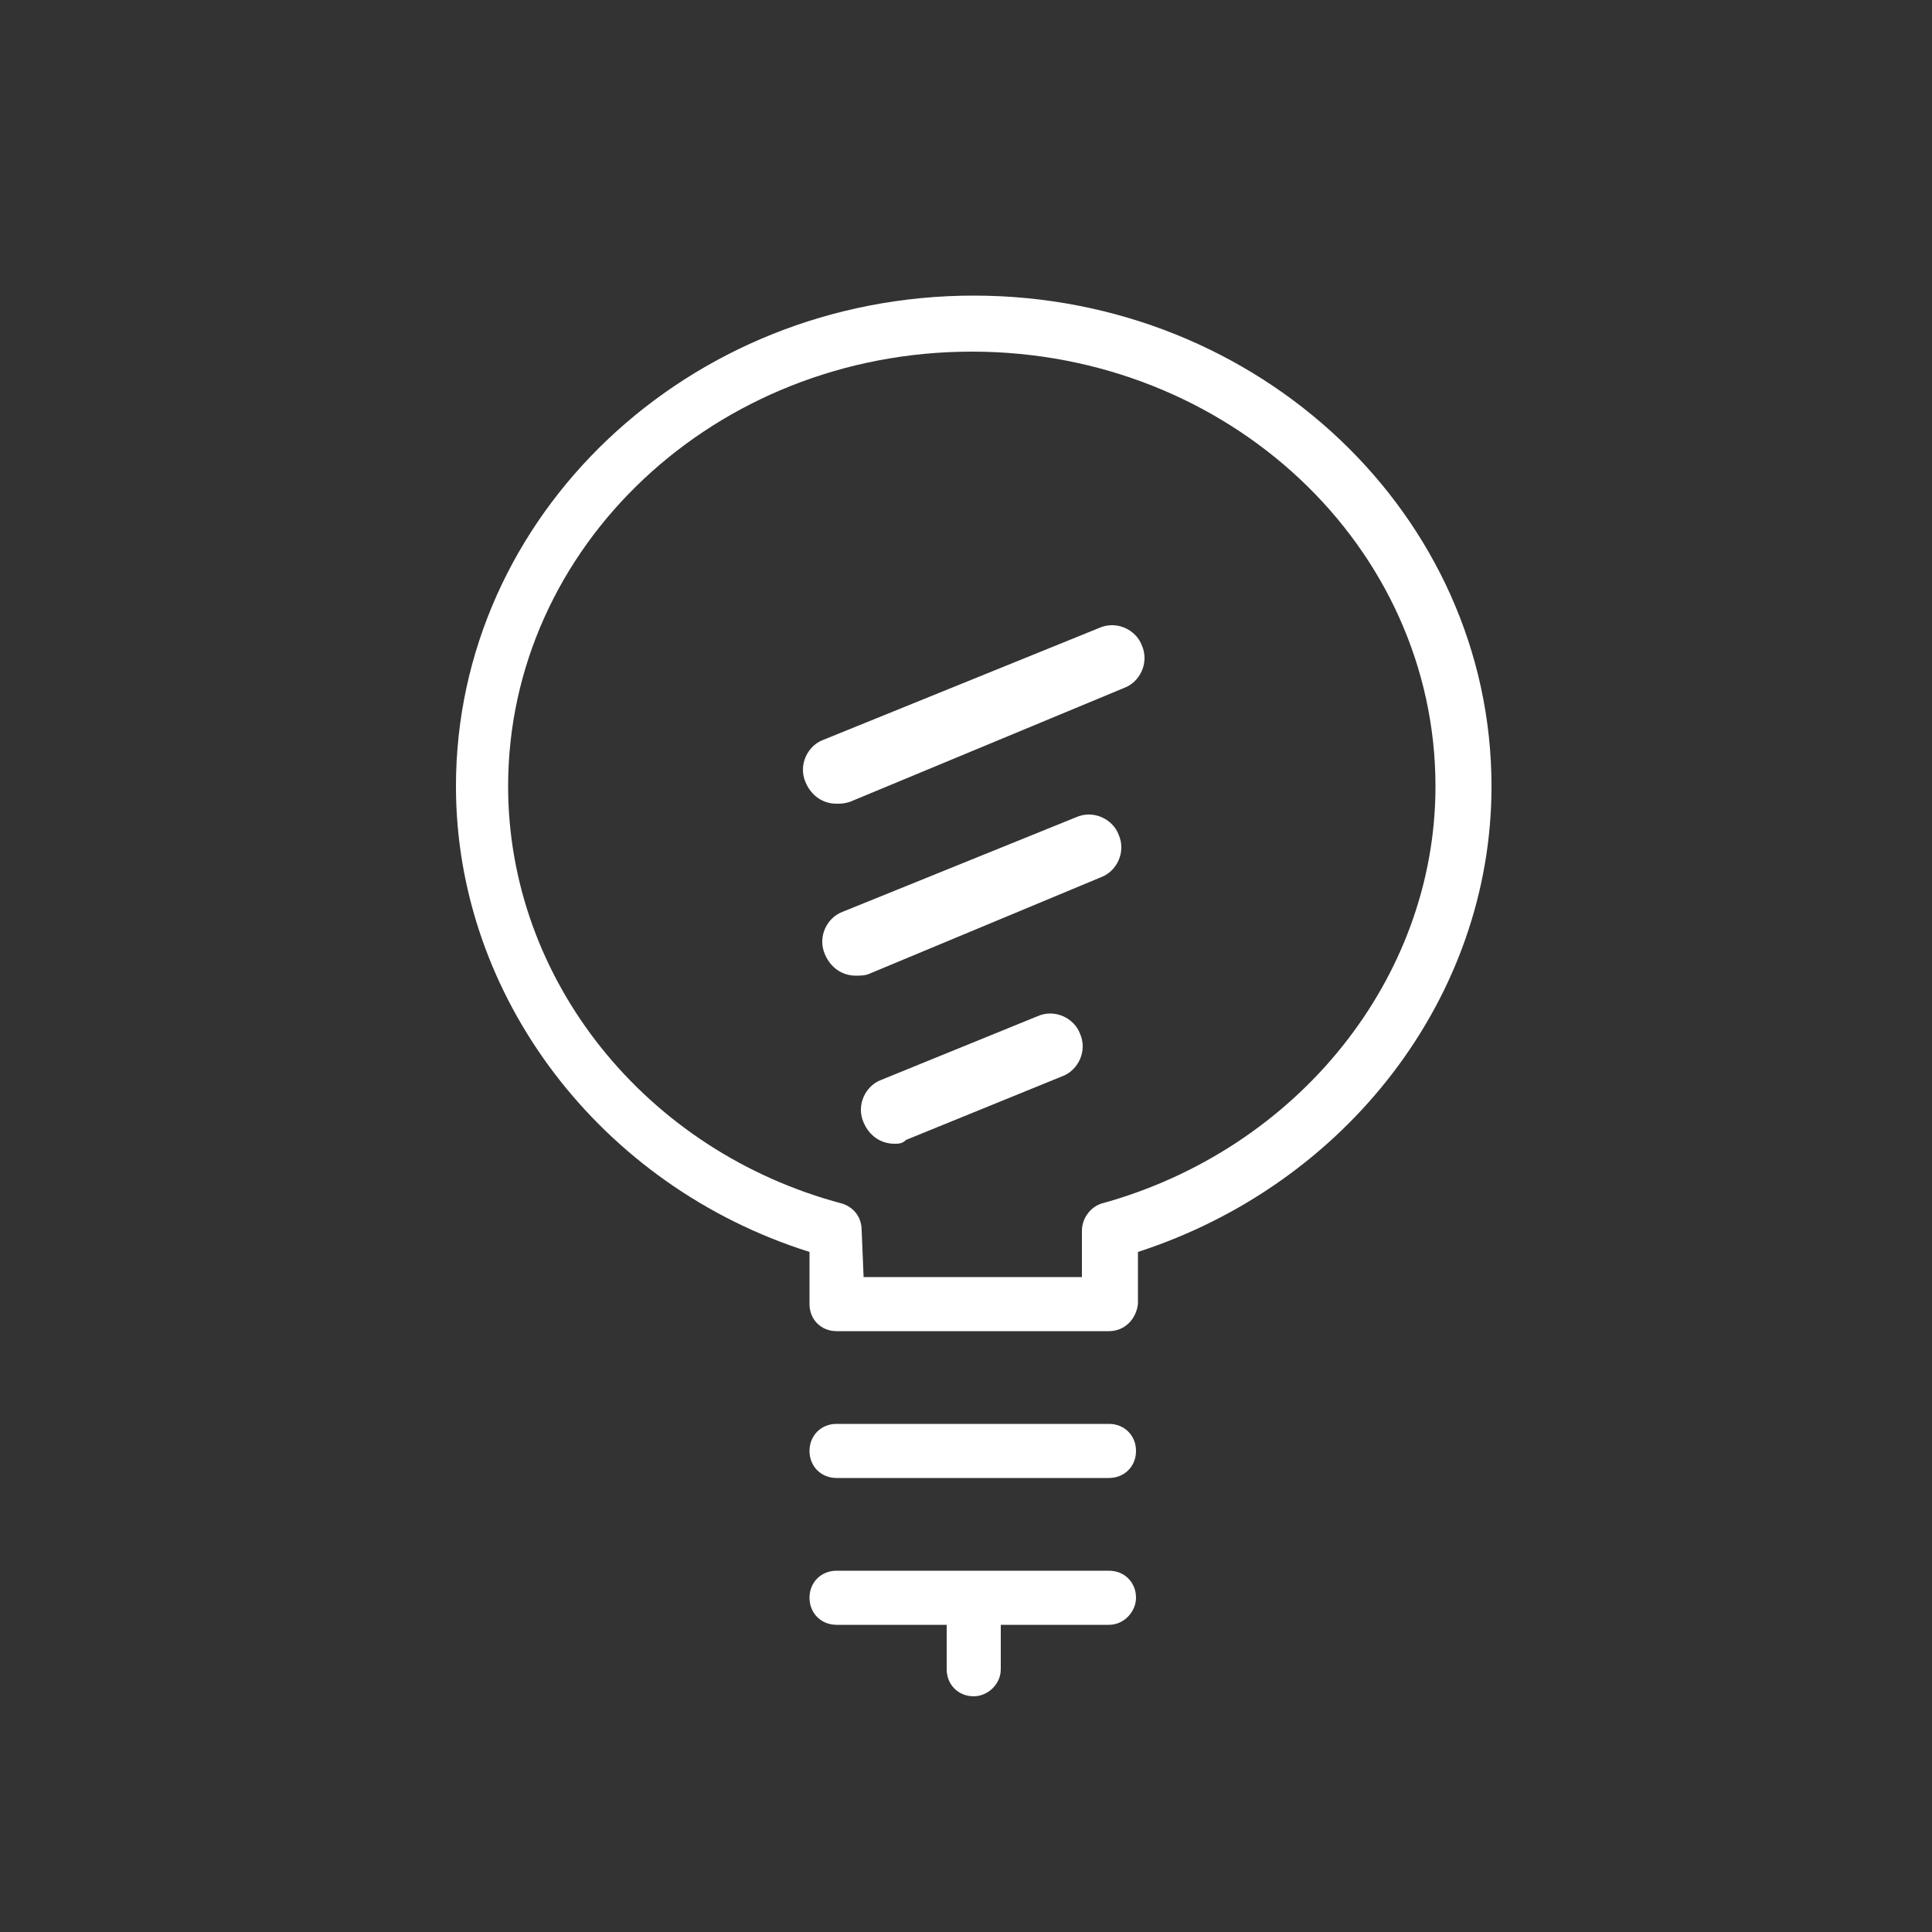 <?xml version="1.0" encoding="utf-8"?>
<!-- Generator: Adobe Illustrator 19.0.0, SVG Export Plug-In . SVG Version: 6.00 Build 0)  -->
<svg version="1.1" id="Layer_1" xmlns="http://www.w3.org/2000/svg" xmlns:xlink="http://www.w3.org/1999/xlink" x="0px" y="0px"
	 width="100px" height="100px" viewBox="0 0 100 100" style="enable-background:new 0 0 100 100;" xml:space="preserve">
<rect x="0" y="0" width="100" height="100" fill="#333333" stroke="none"/>
<style type="text/css">
	.st0{display:none;}
	.st1{display:inline;}
	.st2{fill:#ffffff;}
	.st3{fill:none;}
</style>
<g id="Layer_5" class="st0">
	<g class="st1">
		<g class="st0">
			<g class="st1">
				<g>
					<path class="st2" d="M50.5,106.2c-31.2,0-56.7-25.4-56.7-56.7c0-31.2,25.4-56.7,56.7-56.7s56.7,25.4,56.7,56.7
						C107.2,80.7,81.7,106.2,50.5,106.2z M50.5-4.2C20.9-4.2-3.2,19.9-3.2,49.5s24.1,53.7,53.7,53.7s53.7-24.1,53.7-53.7
						S80.1-4.2,50.5-4.2z"/>
				</g>
				<g>
					<path class="st2" d="M50.5,136.1c-47.7,0-86.6-38.8-86.6-86.6c0-47.7,38.8-86.6,86.6-86.6s86.6,38.8,86.6,86.6
						C137.1,97.2,98.2,136.1,50.5,136.1z M50.5-34.2c-46.1,0-83.7,37.6-83.7,83.7s37.5,83.7,83.7,83.7s83.7-37.5,83.7-83.7
						S96.6-34.2,50.5-34.2z"/>
				</g>
				<g>
					<path class="st2" d="M16.8-8.3l-3.7,2l0.5,2.4l-2,1.1L9.3-14.5l2.6-1.4l8.6,8.2l-2,1.1L16.8-8.3z M12.7-8.1l2.8-1.5l-4-4
						L12.7-8.1z"/>
					<path class="st2" d="M25.4-21.5c2.7-0.9,4,0.2,4.5,1.8l1.6,5c0.5,1.5,0,3.2-2.7,4.1l-4,1.3l-3.5-10.8L25.4-21.5z M26.3-11.9
						l1.8-0.6c1.4-0.4,1.6-1.1,1.2-2.2l-1.3-4c-0.3-1-0.9-1.5-2.3-1L24-19.1L26.3-11.9z"/>
					<path class="st2" d="M42.5-25.1l2.2-0.3l-1.9,11.7l-3.2,0.4l-4.8-10.9l2.2-0.3l4,9.1L42.5-25.1z"/>
					<path class="st2" d="M52.9-14h-2.2l0.2-11.4h2.2L52.9-14z"/>
					<path class="st2" d="M61.5-13c-1.3-0.2-2.7-0.8-3.4-1.2l0.6-1.6c1,0.5,2,0.9,3.1,1c1.5,0.2,1.8,0,2-1.1C64-17.1,64-17.3,62-18
						c-2.6-1-2.9-1.6-2.5-4c0.3-2,1.4-2.9,4.3-2.4c1,0.2,2.1,0.5,3.2,0.9l-0.5,1.8c-0.9-0.4-2-0.7-3-0.8c-1.4-0.2-1.7,0-1.9,1
						c-0.2,1.3-0.2,1.3,1.7,2.1c2.9,1.2,3,1.7,2.6,4C65.7-13.5,64.9-12.5,61.5-13z"/>
					<path class="st2" d="M79.4-11.7c-0.6,1.8-2.2,2.9-5.2,1.9c-3-1.1-3.5-2.9-2.9-4.7l1.6-4.5c0.6-1.8,2.2-2.9,5.2-1.9
						c3,1.1,3.5,2.9,2.9,4.7L79.4-11.7z M73.4-13.9c-0.4,1-0.1,1.8,1.5,2.3c1.5,0.5,2.2,0.1,2.6-0.9l1.5-4.2c0.4-1,0.1-1.8-1.5-2.3
						c-1.5-0.5-2.2-0.1-2.6,0.9L73.4-13.9z"/>
					<path class="st2" d="M88.9-2.9l-0.4-4.6l-1.8-1l-1.9,3.2l-1.9-1.1l5.8-9.8l4,2.4c2.3,1.3,2.6,2.8,1.6,4.5L93.5-8
						c-0.7,1.2-1.6,1.7-2.9,1.5L91-1.6L88.9-2.9z M91.8-12.2l-2.1-1.2l-2,3.3l2.1,1.2c1,0.6,1.6,0.4,2-0.4l0.6-1
						C92.9-11.1,92.8-11.6,91.8-12.2z"/>
				</g>
				<g>
					<path class="st2" d="M-23,54.2c-0.1-1,0.1-2.1,0.4-2.7l1.3,0.2c-0.2,0.8-0.3,1.6-0.3,2.4c0.1,1.2,0.3,1.3,1.1,1.3
						c1-0.1,1-0.1,1.3-1.7c0.3-2.1,0.7-2.4,2.5-2.5c1.6-0.1,2.4,0.6,2.5,2.7c0,0.7,0,1.7-0.1,2.5l-1.4-0.1c0.1-0.7,0.2-1.6,0.1-2.3
						c-0.1-1.1-0.3-1.3-1.1-1.2c-1,0.1-1,0.1-1.3,1.6c-0.4,2.3-0.8,2.5-2.5,2.6C-22,57.2-22.9,56.7-23,54.2z"/>
					<path class="st2" d="M-12.5,66l-6,1.2c-1.3,0.3-2.7-0.2-3.2-2.6s0.6-3.4,1.9-3.6l6-1.2l0.3,1.6l-5.8,1.2
						c-0.8,0.2-1.2,0.7-1,1.8c0.2,1.1,0.8,1.4,1.6,1.3l5.8-1.2L-12.5,66z"/>
					<path class="st2" d="M-11.6,69.2l1.1,3.2c0.7,1.9,0.1,2.8-1.3,3.3l-1.1,0.4c-1.4,0.5-2.4,0-3.1-1.9l-0.6-1.6l-2.6,0.9l-0.5-1.5
						L-11.6,69.2z M-11.8,72.8l-0.5-1.5l-2.8,1l0.5,1.5c0.3,0.9,0.7,1,1.4,0.8l0.8-0.3C-11.7,74-11.5,73.6-11.8,72.8z"/>
					<path class="st2" d="M-8.4,77.5l2.4,4.7l-1.3,0.7L-9,79.7l-1.8,0.9l1.5,3l-1.3,0.7l-1.5-3l-2,1l1.7,3.2l-1.3,0.7l-2.4-4.7
						L-8.4,77.5z"/>
					<path class="st2" d="M-8.4,94.1l1.2-3.2l-0.9-1.3l-2.3,1.6l-0.9-1.3l7-4.9l2,2.9c1.1,1.6,0.9,2.7-0.3,3.6l-0.9,0.6
						c-0.8,0.6-1.7,0.7-2.4,0.1l-1.3,3.5L-8.4,94.1z M-3.5,88.6l-1.1-1.5L-7,88.8l1.1,1.5c0.5,0.7,0.9,0.8,1.5,0.4l0.7-0.5
						C-3.1,89.7-3,89.3-3.5,88.6z"/>
					<path class="st2" d="M1.6,92.9l2.3,2.4c1.4,1.4,1.3,2.5,0.2,3.6l-0.9,0.8c-1.1,1-2.2,1-3.6-0.5L-1.5,98l-2,1.9l-1.1-1.2
						L1.6,92.9z M2.7,96.2L1.6,95l-2.1,2l1.1,1.2c0.6,0.7,1.1,0.6,1.6,0.1l0.6-0.6C3.3,97.3,3.4,96.9,2.7,96.2z"/>
					<path class="st2" d="M9,107.9c-0.9,1.1-2.3,1.6-4.2,0c-1.9-1.5-1.8-3-0.9-4.1l2.2-2.8c0.9-1.1,2.3-1.6,4.2,0
						c1.9,1.5,1.8,3,0.9,4.1L9,107.9z M5.2,104.8c-0.5,0.6-0.5,1.3,0.5,2c0.9,0.8,1.6,0.6,2.1,0l2.1-2.6c0.5-0.6,0.5-1.3-0.5-2
						c-0.9-0.8-1.6-0.6-2.1,0L5.2,104.8z"/>
					<path class="st2" d="M18.9,114.5l4.6-5.1l1.4,0.8l-6,6.5l-1.9-1l1.9-6.8l-4.7,5.3l-1.9-1l2.2-8.6l1.4,0.8l-1.7,6.6l4.5-5.1
						l1.9,1L18.9,114.5z"/>
					<path class="st2" d="M27.4,111l5,1.7l-0.5,1.4l-3.4-1.2l-0.7,2L31,116l-0.5,1.4l-3.2-1.1l-0.7,2.1l3.4,1.2l-0.5,1.4l-5-1.7
						L27.4,111z"/>
					<path class="st2" d="M38.9,123l-1.4-3.2l-1.5-0.3l-0.5,2.8l-1.6-0.3l1.6-8.4l3.5,0.7c2,0.4,2.5,1.3,2.2,2.8l-0.2,1.1
						c-0.2,1-0.7,1.6-1.7,1.8l1.5,3.4L38.9,123z M38.6,115.6l-1.8-0.3l-0.6,2.9l1.8,0.3c0.9,0.2,1.2-0.1,1.3-0.8l0.2-0.8
						C39.7,116.1,39.4,115.8,38.6,115.6z"/>
					<path class="st2" d="M49.7,122.2h1.6v1.8h-1.6V122.2z M49.7,118.2h1.6v1.8h-1.6V118.2z"/>
					<path class="st2" d="M59.5,117.3c-0.3-1.6,0.5-2.6,2.6-3c0.8-0.1,1.6-0.2,2.3-0.1l0.1,1.4c-0.7,0-1.5,0-2.1,0.1
						c-1.1,0.2-1.4,0.6-1.3,1.5l0.5,3.3c0.1,0.9,0.6,1.2,1.7,1c0.6-0.1,1.4-0.3,2-0.6l0.4,1.4c-0.7,0.3-1.5,0.5-2.3,0.7
						c-2.1,0.3-3.2-0.4-3.4-2L59.5,117.3z"/>
					<path class="st2" d="M75,117.4c0.4,1.4,0,2.8-2.3,3.5s-3.5-0.2-3.9-1.6l-1-3.4c-0.4-1.4,0-2.8,2.3-3.5s3.5,0.2,3.9,1.6
						L75,117.4z M70.3,118.7c0.2,0.8,0.8,1.1,1.9,0.8c1.2-0.4,1.4-0.9,1.2-1.7l-1-3.2c-0.2-0.8-0.8-1.1-1.9-0.8
						c-1.2,0.4-1.4,0.9-1.2,1.7L70.3,118.7z"/>
					<path class="st2" d="M84.3,114.8l-1.8,0.9l-3.4-3.3l2.3,5l-1.5,0.7l-3.5-7.9l1.6-0.8l4.7,4.5l-0.7-6.4l1.6-0.8l4.2,7.5
						l-1.5,0.7l-2.6-4.9L84.3,114.8z"/>
					<path class="st2" d="M95.5,107.7l-1.7,1.2l-3.9-2.6l3.2,4.5l-1.3,1l-4.8-7.1l1.5-1.1l5.4,3.6L92,101l1.5-1.1l5.4,6.7l-1.3,1
						l-3.4-4.4L95.5,107.7z"/>
					<path class="st2" d="M103.3,102.3l-1.2,1.1l-6-6.1l1.2-1.1L103.3,102.3z"/>
					<path class="st2" d="M102.1,93.2l-1.5,1.8l-1.1-0.9l4.1-4.9l1.1,0.9l-1.5,1.8l5.5,4.6l-1,1.3L102.1,93.2z"/>
					<path class="st2" d="M114.3,86.2l-1,1.8l-4.6-0.9l4.7,2.9l-0.8,1.4l-7.2-4.7l0.9-1.6l6.4,1.2l-4.1-5l0.9-1.6l7.6,4l-0.8,1.4
						l-4.9-2.7L114.3,86.2z"/>
					<path class="st2" d="M110.9,76.5l1.9-4.9l1.3,0.5l-1.3,3.4l1.9,0.8l1.2-3.1l1.3,0.5l-1.2,3.1l2.1,0.8l1.3-3.4l1.3,0.5l-1.9,4.9
						L110.9,76.5z"/>
					<path class="st2" d="M116.2,67.6l6.3,1.5l-0.4,1.5l-8.3-2l0.5-2.1l7.1-1.6l-6.3-1.5l0.4-1.5l8.3,2l-0.5,2.1L116.2,67.6z"/>
					<path class="st2" d="M117.6,56.8l-0.2,2.4l-1.4-0.1l0.6-6.4l1.4,0.1l-0.2,2.4l7.1,0.7l-0.1,1.6L117.6,56.8z"/>
				</g>
				<g>
					<g>
						<path class="st2" d="M-19.2,37.1c-0.1,0-0.2,0-0.3,0c-0.8-0.1-1.3-0.9-1.2-1.7c0.8-4.2,1.9-8.4,3.5-12.4
							c0.3-0.7,1.1-1.1,1.9-0.8c0.7,0.3,1.1,1.1,0.8,1.9c-1.5,3.8-2.6,7.8-3.3,11.9C-17.9,36.6-18.5,37.1-19.2,37.1z M-10.2,13.7
							c-0.3,0-0.5-0.1-0.8-0.2c-0.7-0.4-0.9-1.3-0.5-2c1.7-2.7,3.7-5.4,5.8-7.8C-5.2,3.1-4.3,3-3.6,3.5C-3,4-2.9,4.9-3.4,5.6
							c-2,2.4-3.9,4.9-5.5,7.5C-9.2,13.5-9.7,13.7-10.2,13.7z"/>
					</g>
				</g>
				<g>
					<g>
						<path class="st2" d="M119,38.3c-0.7,0-1.3-0.5-1.4-1.2c-0.6-4.1-1.6-8.1-3-11.9c-0.3-0.8,0.1-1.6,0.9-1.9
							c0.8-0.3,1.6,0.1,1.9,0.9c1.4,4,2.5,8.2,3.2,12.5c0.1,0.8-0.4,1.5-1.2,1.7C119.1,38.2,119,38.3,119,38.3z M110.5,14.7
							c-0.5,0-0.9-0.3-1.2-0.7c-1.6-2.7-3.4-5.2-5.3-7.6c-0.5-0.6-0.4-1.5,0.2-2c0.6-0.5,1.5-0.4,2,0.2c2.1,2.5,3.9,5.2,5.6,8
							c0.4,0.7,0.2,1.6-0.5,2C111,14.6,110.8,14.7,110.5,14.7z"/>
					</g>
				</g>
			</g>
		</g>
		<g id="Outline_Icons_1_">
			<g>
				<g>
					<path class="st2" d="M50.5,86.2c-0.1,0-0.3,0-0.4-0.1C22,75.7,19.7,55.6,19.7,30.4c0-0.5,0.4-1,0.9-1.2c0.2-0.1,21.9-6,29-13
						c0.5-0.5,1.3-0.5,1.8,0c7,7.1,28.8,13,29,13c0.5,0.1,0.9,0.6,0.9,1.2c0,25.2-2.2,45.3-30.3,55.7C50.8,86.1,50.6,86.2,50.5,86.2
						z M22.2,31.3c0.1,23.7,2.4,42.6,28.3,52.4C76.4,73.9,78.8,55,78.8,31.3c-4.1-1.2-21-6.2-28.3-12.6C43.2,25,26.3,30.1,22.2,31.3
						z"/>
				</g>
				<g>
					<path class="st3" d="M50.7,27.6L30.4,47.9c0.3,3.4,0.9,6.5,1.9,9.4l25.5-25.5C55.1,30.6,52.5,29.2,50.7,27.6z"/>
					<path class="st3" d="M60.1,32.9L33.3,59.9c1.1,2.5,2.6,4.8,4.5,6.8l30.8-30.8C66.3,35.2,63.2,34.2,60.1,32.9z"/>
					<path class="st3" d="M29.9,36.7c0,2.8,0.1,5.5,0.2,8.1L42.9,32C37.7,34.3,32.1,36.1,29.9,36.7z"/>
					<path class="st3" d="M48.6,74c0.6,0.3,1.3,0.5,1.9,0.8C63.1,70,68.1,62.4,70,52.6L48.6,74z"/>
					<path class="st3" d="M70.6,48.6C71,45,71.1,41,71.1,36.8L39.5,68.4c1.9,1.7,4.1,3.2,6.8,4.5L70.6,48.6z"/>
					<path class="st2" d="M72.8,34.5c-0.2-0.1-16.1-4.4-21.3-9.6c-0.5-0.5-1.3-0.5-1.8,0c-5.2,5.2-21.1,9.6-21.3,9.6
						c-0.5,0.2-0.9,0.7-0.9,1.2c0,4,0.1,7.9,0.4,11.5c-0.1,0.3-0.1,0.6,0.1,0.9c0.4,4.1,1.2,8,2.6,11.5c0,0.2,0.1,0.4,0.3,0.6
						c1.4,3.3,3.3,6.4,6.1,9c0,0,0,0,0,0c0,0,0,0,0.1,0c3.2,3.1,7.5,5.7,13.1,7.9c0.1,0.1,0.3,0.1,0.4,0.1s0.3,0,0.6-0.1
						C72,69.4,73.7,54.5,73.7,35.7C73.7,35.1,73.3,34.6,72.8,34.5z M29.9,36.7c2.2-0.6,7.8-2.4,13-4.7L30.1,44.8
						C30,42.2,29.9,39.5,29.9,36.7z M30.4,47.9l20.3-20.3c1.9,1.5,4.4,3,7.1,4.2L32.3,57.3C31.3,54.4,30.7,51.3,30.4,47.9z
						 M33.3,59.9l26.9-27.1c3.1,1.3,6.2,2.3,8.4,3.1L37.7,66.8C35.8,64.7,34.4,62.4,33.3,59.9z M71.1,36.8c0,4.2-0.1,8.2-0.5,11.8
						L46.3,72.9c-2.7-1.3-4.9-2.8-6.8-4.5L71.1,36.8z M50.5,74.8c-0.7-0.3-1.3-0.5-1.9-0.8L70,52.6C68.1,62.4,63.1,70,50.5,74.8z"/>
				</g>
			</g>
		</g>
	</g>
</g>
<g id="Layer_6" class="st0">
	<g id="New_Symbol_15">
	</g>
	<g id="New_Symbol_12" class="st1">
	</g>
	<g id="New_Symbol_11" class="st1">
	</g>
	<g id="New_Symbol_14" class="st1">
	</g>
	<g id="New_Symbol_13" class="st1">
	</g>
	<g class="st1">
		<g class="st0">
			<g class="st1">
				<g>
					<path class="st2" d="M50.5,137.2c-47.8,0-86.8-38.9-86.8-86.8c0-47.8,38.9-86.8,86.8-86.8s86.8,38.9,86.8,86.8
						C137.2,98.3,98.3,137.2,50.5,137.2z M50.5-33.3c-46.2,0-83.8,37.6-83.8,83.8s37.6,83.8,83.8,83.8s83.8-37.6,83.8-83.8
						S96.7-33.3,50.5-33.3z"/>
				</g>
				<g>
					<path class="st2" d="M50.5,107.3c-31.3,0-56.8-25.5-56.8-56.8S19.2-6.3,50.5-6.3s56.8,25.5,56.8,56.8S81.8,107.3,50.5,107.3z
						 M50.5-3.3C20.8-3.3-3.3,20.9-3.3,50.5c0,29.7,24.2,53.8,53.8,53.8c29.7,0,53.8-24.2,53.8-53.8C104.3,20.8,80.2-3.3,50.5-3.3z"
						/>
				</g>
				<g>
					<path class="st2" d="M14-7.1c1,1.6,1,3.6-1.8,5.3c-2.7,1.7-4.5,1-5.5-0.7l-2.5-4c-1-1.6-1-3.6,1.8-5.3c2.7-1.7,4.5-1,5.5,0.7
						L14-7.1z M8.5-3.7c0.6,0.9,1.4,1.2,2.7,0.3c1.4-0.9,1.5-1.7,0.9-2.6L9.7-9.8C9.1-10.7,8.3-11,7-10.1C5.6-9.2,5.5-8.4,6.1-7.5
						L8.5-3.7z"/>
					<path class="st2" d="M26.8-9.1L23-11.7l-1.9,0.8l1.4,3.5l-2,0.8l-4.2-10.6l4.4-1.7c2.5-1,3.8-0.3,4.5,1.5l0.5,1.4
						c0.5,1.3,0.4,2.4-0.6,3.2l4.1,2.8L26.8-9.1z M21.2-17.2L19-16.3l1.4,3.6l2.3-0.9c1.1-0.4,1.3-1,0.9-1.9l-0.4-1.1
						C22.8-17.4,22.3-17.6,21.2-17.2z"/>
					<path class="st2" d="M35.9-11.7l-2.1,0.5l-2.5-11.1l2.1-0.5L35.9-11.7z"/>
					<path class="st2" d="M43.2-16.3c0.1,1.1,0.6,1.7,2.1,1.6c0.6,0,1.2-0.1,1.8-0.3l-0.3-3.5l2-0.1l0.4,5c-1.2,0.4-2.6,0.7-3.8,0.8
						c-2.8,0.2-4.2-0.9-4.4-3.1l-0.4-4.9c-0.2-2.3,1.1-3.5,4.1-3.8c0.9-0.1,2.2-0.1,3.3,0.1l-0.1,1.9c-1.1-0.1-2.1-0.2-3.2-0.1
						c-1.5,0.1-2,0.8-1.9,1.9L43.2-16.3z"/>
					<path class="st2" d="M56.8-12.9L54.6-13l0.8-11.4l2.2,0.2L56.8-12.9z"/>
					<path class="st2" d="M66.4-20.2l-2,8.4l-2.1-0.5l2.6-11.1l2.8,0.7l2.2,9.4l2-8.4l2.1,0.5l-2.6,11.1l-2.8-0.7L66.4-20.2z"/>
					<path class="st2" d="M83.3-7.9l-3.8-1.8l-1.6,1.8l-2.1-0.9l8-8.9l2.7,1.3L85-4.5l-2.1-0.9L83.3-7.9z M80.7-11.1l2.9,1.3
						l0.8-5.6L80.7-11.1z"/>
					<path class="st2" d="M91.9-2.3l3.9,2.7L94.7,2L89-2l6.5-9.4l1.8,1.2L91.9-2.3z"/>
				</g>
				<g>
					<path class="st2" d="M-20.5,57c0-0.9,0.1-2.1,0.4-2.6l1.2,0.2c-0.2,0.8-0.3,1.5-0.3,2.4c0.1,1.1,0.3,1.3,1.1,1.3
						c0.9,0,1-0.1,1.2-1.6c0.3-2,0.7-2.3,2.5-2.4c1.5-0.1,2.3,0.6,2.4,2.7c0,0.7,0,1.6-0.2,2.4l-1.3-0.1c0.1-0.7,0.2-1.5,0.1-2.2
						c-0.1-1.1-0.3-1.2-1-1.2c-0.9,0-1,0.1-1.2,1.5c-0.4,2.3-0.8,2.4-2.4,2.5C-19.5,59.9-20.4,59.5-20.5,57z"/>
					<path class="st2" d="M-10.3,69l-5.8,1.2c-1.3,0.3-2.6-0.2-3.1-2.5s0.6-3.2,1.9-3.5l5.8-1.2l0.3,1.5l-5.7,1.1
						c-0.8,0.2-1.2,0.6-1,1.7s0.7,1.4,1.5,1.2l5.7-1.1L-10.3,69z"/>
					<path class="st2" d="M-9.2,72.8l1.1,3c0.7,1.8,0.2,2.7-1.2,3.2l-1.1,0.4c-1.4,0.5-2.4,0-3-1.8l-0.5-1.5l-2.5,0.9l-0.5-1.5
						L-9.2,72.8z M-9.4,76.2l-0.5-1.5l-2.7,1l0.5,1.5c0.3,0.8,0.7,1,1.3,0.7l0.8-0.3C-9.3,77.4-9.1,77-9.4,76.2z"/>
					<path class="st2" d="M-5.8,81.3l2.4,4.5l-1.2,0.7l-1.7-3.1l-1.8,1l1.5,2.9L-7.8,88l-1.5-2.9l-1.9,1l1.7,3.1l-1.2,0.7l-2.4-4.5
						L-5.8,81.3z"/>
					<path class="st2" d="M-5.1,97.9l1.1-3.2l-0.9-1.2l-2.2,1.6L-8,93.8l6.6-5l2,2.7c1.2,1.5,1,2.6-0.2,3.5l-0.9,0.6
						c-0.8,0.6-1.6,0.7-2.4,0.2L-4,99.2L-5.1,97.9z M-0.5,92.5l-1.1-1.4l-2.3,1.7l1.1,1.4c0.5,0.7,0.9,0.7,1.5,0.3l0.7-0.5
						C0,93.5,0,93.1-0.5,92.5z"/>
					<path class="st2" d="M4.9,96.9l2.3,2.3c1.4,1.3,1.3,2.4,0.3,3.4l-0.8,0.8c-1,1-2.1,1-3.5-0.3L2.1,102l-1.9,1.9l-1.1-1.1
						L4.9,96.9z M6.2,100.1L5.1,99l-2,2l1.1,1.1c0.6,0.6,1,0.6,1.5,0.1l0.6-0.6C6.8,101.1,6.8,100.7,6.2,100.1z"/>
					<path class="st2" d="M13.2,111.5c-0.8,1.1-2.1,1.6-4,0.2c-1.9-1.4-1.9-2.8-1.1-3.9l2-2.8c0.8-1.1,2.1-1.6,4-0.2
						c1.9,1.4,1.9,2.8,1.1,3.9L13.2,111.5z M9.5,108.6c-0.5,0.6-0.4,1.3,0.5,1.9c1,0.7,1.6,0.5,2-0.1l1.9-2.6
						c0.5-0.6,0.4-1.3-0.5-1.9c-1-0.7-1.6-0.5-2,0.1L9.5,108.6z"/>
					<path class="st2" d="M23.7,117.7l4.2-5.1l1.4,0.7l-5.4,6.6L22,119l1.5-6.7l-4.2,5.4l-1.9-0.9l1.7-8.4l1.4,0.7l-1.3,6.5l4.1-5.2
						l1.9,0.9L23.7,117.7z"/>
					<path class="st2" d="M32.4,114l4.9,1.3l-0.4,1.3l-3.4-0.9l-0.5,1.9l3.1,0.8l-0.4,1.3l-3.1-0.8L32,121l3.4,0.9l-0.4,1.3
						l-4.9-1.3L32.4,114z"/>
					<path class="st2" d="M44.9,124.9l-1.6-2.9l-1.5-0.2l-0.3,2.7l-1.6-0.2l0.9-8.2l3.4,0.4c1.9,0.2,2.5,1.1,2.4,2.5l-0.1,1.1
						c-0.1,1-0.6,1.6-1.5,1.9l1.7,3.2L44.9,124.9z M44.1,117.8l-1.8-0.2l-0.3,2.8l1.8,0.2c0.9,0.1,1.2-0.2,1.2-0.9l0.1-0.8
						C45.1,118.2,44.9,117.9,44.1,117.8z"/>
					<path class="st2" d="M56.2,119.4l1.5-0.1l0.2,1.7l-1.5,0.1L56.2,119.4z M56.5,123.2l1.5-0.1l0.2,1.7l-1.5,0.1L56.5,123.2z"/>
					<path class="st2" d="M66.7,117.3c-0.4-1.5,0.2-2.6,2.2-3.1c0.7-0.2,1.5-0.3,2.2-0.4l0.2,1.4c-0.7,0.1-1.5,0.2-2,0.4
						c-1,0.3-1.3,0.8-1,1.6l0.9,3.1c0.2,0.8,0.7,1.1,1.7,0.8c0.6-0.2,1.3-0.5,1.9-0.8l0.5,1.3c-0.6,0.4-1.3,0.7-2.1,0.9
						c-2,0.6-3.1,0-3.5-1.5L66.7,117.3z"/>
					<path class="st2" d="M82.5,117.9l-2.9-1.7l-1.4,0.6l1.1,2.5l-1.4,0.7l-3.5-7.6l3.1-1.4c1.8-0.8,2.7-0.4,3.3,0.9l0.5,1
						c0.4,0.9,0.4,1.7-0.3,2.3l3.1,1.8L82.5,117.9z M78.1,112.3l-1.6,0.7l1.2,2.6l1.6-0.7c0.8-0.4,0.9-0.8,0.6-1.4l-0.3-0.7
						C79.2,112.1,78.9,112,78.1,112.3z"/>
					<path class="st2" d="M83.6,107.9l4.3-2.8l0.8,1.2l-2.9,1.9l1.1,1.7l2.7-1.8l0.8,1.2l-2.7,1.8l1.2,1.8l2.9-1.9l0.8,1.2l-4.3,2.8
						L83.6,107.9z"/>
					<path class="st2" d="M98.8,104.7l-2.3,2l0.8,1.6l-1.2,1.1l-3.6-7.9l1.6-1.5l7.5,4.5l-1.2,1.1L98.8,104.7z M95.9,105.4l1.7-1.5
						l-3.5-2.2L95.9,105.4z"/>
					<path class="st2" d="M99.9,96l-1.5,1.8l-1.1-0.9l4-4.7l1.1,0.9l-1.5,1.8l5.3,4.5l-1,1.2L99.9,96z"/>
					<path class="st2" d="M111.2,92.6l-0.9,1.3l-6.9-4.6l0.9-1.3L111.2,92.6z"/>
					<path class="st2" d="M108.6,80.2l0.7-1.5l6.3,5.9l-1,2.1l-8.5-1.5l0.7-1.5l7.1,1.3L108.6,80.2z"/>
					<path class="st2" d="M118.7,77l-0.5,1.5l-7.8-2.8l0.5-1.5L118.7,77z"/>
					<path class="st2" d="M113.9,69l-0.5,2.3l-1.3-0.3l1.4-6l1.3,0.3l-0.5,2.3l6.7,1.6l-0.4,1.5L113.9,69z"/>
					<path class="st2" d="M114.3,57l0.1-1.7l5.7,3.2l2.4,0.2l-0.1,1.6L120,60l-6.1,2.2l0.1-1.7l4.3-1.4L114.3,57z"/>
				</g>
				<g>
					<g>
						<path class="st2" d="M-18.8,39.3c-0.1,0-0.2,0-0.3,0c-0.8-0.1-1.3-0.9-1.2-1.7c0.6-4.3,1.7-8.5,3.1-12.5
							c0.3-0.8,1.1-1.2,1.9-0.9s1.2,1.1,0.9,1.9c-1.4,3.9-2.4,7.9-3,12C-17.5,38.7-18.1,39.2-18.8,39.3z M-10.5,15.6
							c-0.3,0-0.5-0.1-0.8-0.2c-0.7-0.4-0.9-1.3-0.5-2c1.6-2.8,3.5-5.5,5.5-8c0.5-0.6,1.4-0.7,2.1-0.2C-3.6,5.7-3.5,6.6-4,7.3
							c-1.9,2.4-3.7,5-5.3,7.7C-9.5,15.3-10,15.6-10.5,15.6z"/>
					</g>
				</g>
				<g>
					<g>
						<path class="st2" d="M119,40.2c-0.7,0-1.3-0.5-1.4-1.2c-0.6-4.1-1.6-8.1-3-12c-0.3-0.8,0.1-1.6,0.9-1.9
							c0.8-0.3,1.6,0.1,1.9,0.9c1.4,4,2.5,8.3,3.1,12.5c0.1,0.8-0.4,1.5-1.2,1.7C119.2,40.2,119.1,40.2,119,40.2z M110.6,16.6
							c-0.5,0-0.9-0.3-1.2-0.7c-1.6-2.7-3.4-5.2-5.3-7.7c-0.5-0.6-0.4-1.5,0.2-2.1c0.6-0.5,1.5-0.4,2.1,0.2c2,2.5,3.9,5.2,5.6,8
							c0.4,0.7,0.2,1.6-0.5,2C111.2,16.5,110.9,16.6,110.6,16.6z"/>
					</g>
				</g>
			</g>
		</g>
		<g>
			<polygon class="st3" points="54,42.5 52.1,42.5 52.1,40.1 54,40.1 54,36.2 48.9,36.2 48.9,33.8 54,33.8 54,29.9 52.1,29.9 
				52.1,27.5 54,27.5 54,23.6 48.9,23.6 48.9,21.2 54,21.2 54,16.3 43.8,16.3 43.8,46.5 54,46.5 			"/>
			<path class="st3" d="M68.3,34.8c-0.4-0.1-0.7-0.2-1.1-0.3c0,0-0.1,0-0.1,0l-6.7,12h3.5L68.3,34.8z"/>
			<path class="st3" d="M68.1,32.1c1.7,0.7,3.1,0.6,4.2-0.4c1.7-1.5,2.5-4.7,1.8-7.6c-0.7-2.4-2.2-4.4-4.4-5.7
				c0.6,2.9-1.2,5.1-2.5,6.7c-0.6,0.7-1.1,1.4-1.3,1.9c-0.5,1.1-0.5,2.1-0.1,3C66.2,30.9,67,31.6,68.1,32.1z"/>
			<polygon class="st3" points="25.3,30.1 26.3,35.9 30.2,33 			"/>
			<polygon class="st3" points="38.3,46.5 31.6,34.9 27.2,38.2 31.7,46.5 			"/>
			<path class="st3" d="M71,55.1h-1.9v16.6H71c4.6,0,8.3-3.7,8.3-8.3C79.3,58.8,75.6,55.1,71,55.1z"/>
			<path class="st3" d="M28.3,71.2c0,3.5,1.4,15.1,19.2,15.1c8.6,0,18.8-2.5,18.8-14.1V49.4h-38V71.2z"/>
			<path class="st2" d="M71,52.7h-1.9v-6.2h-2.7l4.3-11.4c1.1-0.1,2.1-0.5,3.2-1.3c2.4-2.1,3.4-6.2,2.5-10.1c-1-4.4-4.2-7.5-8.6-8.6
				l-3-0.7l1.7,2.6c1.9,2.9,0.5,4.6-1.1,6.7c-0.7,0.8-1.3,1.6-1.7,2.5c-0.7,1.7-0.7,3.4-0.1,4.9c0.4,0.8,0.9,1.5,1.5,2l-7.4,13.4
				h-1.2V13.9H41.4v32.6h-0.3l-8.6-15l-10.4-6.2l2,12.3l4.8,8.9h-3.5v24.8c0,11.1,8.4,18,22.1,18c13.1,0,20.7-5.4,21.5-15.2h2
				c5.9,0,10.7-4.8,10.7-10.7C81.7,57.5,76.9,52.7,71,52.7z M65.9,27c0.2-0.5,0.7-1.2,1.3-1.9c1.3-1.6,3.1-3.8,2.5-6.7
				c2.2,1.3,3.7,3.3,4.4,5.7c0.7,2.9-0.1,6.1-1.8,7.6c-1.1,1-2.5,1.1-4.2,0.4c-1.1-0.5-1.9-1.2-2.3-2.1C65.4,29.1,65.4,28.1,65.9,27
				z M67.1,34.5C67.1,34.5,67.2,34.5,67.1,34.5c0.5,0.2,0.8,0.3,1.2,0.4l-4.4,11.7h-3.5L67.1,34.5z M43.8,16.3H54v4.9h-5.1v2.4H54
				v3.9h-1.9v2.4H54v3.9h-5.1v2.4H54v3.9h-1.9v2.4H54v4H43.8V16.3z M25.3,30.1l4.9,2.9l-3.9,2.9L25.3,30.1z M27.2,38.2l4.4-3.3
				l6.7,11.6h-6.7L27.2,38.2z M66.3,72.2c0,11.6-10.2,14.1-18.8,14.1c-17.8,0-19.2-11.6-19.2-15.1V49.4h38V72.2z M71,71.7h-1.9V55.1
				H71c4.6,0,8.3,3.7,8.3,8.3C79.3,68,75.6,71.7,71,71.7z"/>
		</g>
	</g>
</g>
<g id="Layer_4" class="st0">
	<g class="st1">
		<g id="XMLID_1_" class="st0">
			<g class="st1">
				<g>
					<g>
						<path class="st2" d="M47.9-33.8c46-1.5,84.6,34.7,86.1,80.7S99.3,131.5,53.3,133s-84.6-34.7-86.1-80.7S1.9-32.3,47.9-33.8
							 M47.8-36.7C0.1-35.2-37.3,4.7-35.7,52.4c1.6,47.7,41.5,85.1,89.2,83.5s85.1-41.5,83.5-89.2S95.5-38.3,47.8-36.7L47.8-36.7z"
							/>
					</g>
				</g>
				<g>
					<g>
						<path class="st2" d="M52.5,107.1c-31.7,1-58.3-23.9-59.3-55.6S17.1-6.8,48.8-7.8s58.3,23.9,59.3,55.6
							C109.1,79.4,84.2,106,52.5,107.1z M48.8-4.9C18.7-3.9-4.9,21.3-3.9,51.4s26.2,53.7,56.3,52.7s53.7-26.2,52.7-56.3
							C104.1,17.8,78.9-5.9,48.8-4.9z"/>
					</g>
				</g>
				<g>
					<g>
						<path class="st2" d="M26.8-22.9c2.7-0.8,4.1,0.3,4.6,1.9l1.6,5.1c0.5,1.6,0,3.3-2.8,4.1L26-10.6l-3.4-11.1L26.8-22.9z
							 M27.6-13.1l1.8-0.5c1.4-0.4,1.6-1.1,1.3-2.2l-1.3-4.1c-0.3-1.1-0.9-1.5-2.3-1.1l-1.8,0.5L27.6-13.1z"/>
					</g>
					<g>
						<path class="st2" d="M47-18.3c0.2,1.9-0.7,3.7-4,4c-3.2,0.3-4.5-1.2-4.7-3.1l-0.5-4.8c-0.2-1.9,0.7-3.7,4-4
							c3.2-0.3,4.5,1.2,4.7,3.1L47-18.3z M40.5-17.7c0.1,1.1,0.7,1.7,2.4,1.5c1.6-0.2,2.1-0.9,2-2l-0.5-4.5
							c-0.1-1.1-0.7-1.7-2.4-1.5c-1.6,0.2-2.1,0.9-2,2L40.5-17.7z"/>
					</g>
					<g>
						<path class="st2" d="M53.6-26.5l7.1,0.5l-0.2,2l-4.9-0.4l-0.2,2.8l4.5,0.3l-0.1,1.9l-4.5-0.3l-0.2,3l4.9,0.4l-0.1,1.9
							l-7.1-0.5L53.6-26.5z"/>
					</g>
					<g>
						<path class="st2" d="M71.6-11.9L70-16.3l-2-0.5l-1,3.7l-2.1-0.5l2.9-11.2l4.6,1.2c2.6,0.7,3.3,2,2.8,3.9l-0.4,1.5
							c-0.3,1.3-1.1,2.2-2.4,2.3l1.7,4.7L71.6-11.9z M71.8-21.8l-2.4-0.6l-1,3.8l2.4,0.6c1.2,0.3,1.6,0,1.9-1l0.3-1.1
							C73.3-21,73-21.5,71.8-21.8z"/>
					</g>
				</g>
				<g>
					<g>
						<path class="st2" d="M-22.1,36.9c0.2-0.9,0.6-2,1-2.5l1.2,0.5c-0.4,0.7-0.7,1.4-0.8,2.2c-0.2,1.1,0,1.3,0.8,1.5
							c0.9,0.2,1,0.2,1.6-1.3c0.8-1.9,1.2-2.1,3-1.8c1.5,0.3,2.2,1.1,1.8,3.1c-0.1,0.7-0.4,1.6-0.7,2.3l-1.3-0.4
							c0.3-0.6,0.5-1.4,0.6-2.1c0.2-1,0-1.3-0.8-1.4c-1-0.2-1-0.1-1.6,1.2c-0.9,2.1-1.3,2.1-3,1.8C-21.7,39.9-22.5,39.3-22.1,36.9z"
							/>
					</g>
					<g>
						<path class="st2" d="M-14.5,50.3l-6.1-0.2c-1.4-0.1-2.6-0.8-2.5-3.2c0.1-2.3,1.4-3,2.7-2.9l6.1,0.2l-0.1,1.6l-6-0.2
							c-0.8,0-1.3,0.3-1.4,1.4c0,1.1,0.4,1.5,1.3,1.5l6,0.2V50.3z"/>
					</g>
					<g>
						<path class="st2" d="M-14.4,53.6l0.3,3.2c0.2,1.9-0.6,2.7-2.1,2.8l-1.2,0.1c-1.5,0.1-2.4-0.5-2.6-2.5l-0.2-1.6l-2.6,0.4
							l-0.2-1.6L-14.4,53.6z M-15.5,56.8l-0.2-1.6l-2.9,0.3l0.2,1.6c0.1,0.9,0.4,1.1,1.2,1l0.9-0.1C-15.7,58-15.5,57.7-15.5,56.8z"
							/>
					</g>
					<g>
						<path class="st2" d="M-13.4,62.2l1.1,4.9l-1.4,0.3l-0.8-3.4l-2,0.5l0.7,3.1l-1.4,0.3l-0.7-3.1l-2.2,0.5l0.8,3.4l-1.4,0.3
							l-1.1-4.9L-13.4,62.2z"/>
					</g>
					<g>
						<path class="st2" d="M-17.7,77.7l2-2.8l-0.5-1.4l-2.7,1l-0.6-1.5l8.1-3l1.2,3.2c0.7,1.8,0.2,2.8-1.3,3.3l-1.1,0.4
							c-1,0.4-1.8,0.3-2.4-0.4l-2.2,3L-17.7,77.7z M-11.5,73.7l-0.6-1.6l-2.7,1l0.6,1.6c0.3,0.8,0.7,0.9,1.4,0.7l0.8-0.3
							C-11.4,74.8-11.2,74.5-11.5,73.7z"/>
					</g>
					<g>
						<path class="st2" d="M-7.8,78.9l1.5,2.8c0.9,1.7,0.5,2.7-0.8,3.4l-1,0.6c-1.3,0.7-2.4,0.4-3.3-1.3l-0.8-1.4l-2.5,1.3l-0.7-1.4
							L-7.8,78.9z M-7.5,82.3l-0.8-1.4l-2.6,1.4l0.8,1.4c0.4,0.8,0.8,0.8,1.5,0.5l0.8-0.4C-7.2,83.5-7.1,83.1-7.5,82.3z"/>
					</g>
					<g>
						<path class="st2" d="M-4.8,94.8c-1.2,0.8-2.6,0.9-4-1s-0.9-3.2,0.3-4.1l2.9-2.1c1.2-0.8,2.6-0.9,4,1c1.4,1.9,0.9,3.2-0.3,4.1
							L-4.8,94.8z M-7.5,91c-0.7,0.5-0.8,1.1-0.1,2c0.7,0.9,1.3,1,2,0.5l2.7-2c0.7-0.5,0.8-1.1,0.1-2c-0.7-0.9-1.3-1-2-0.5L-7.5,91z
							"/>
					</g>
					<g>
						<path class="st2" d="M2.7,103.6l5.8-3.7l1.1,1.1l-7.5,4.8l-1.5-1.5l3.7-6l-5.9,3.9l-1.5-1.5l4.5-7.6l1.1,1.1L-1,100l5.7-3.7
							l1.5,1.5L2.7,103.6z"/>
					</g>
					<g>
						<path class="st2" d="M11.7,102.4l4.2,2.9l-0.8,1.2l-2.9-2l-1.2,1.7l2.7,1.8l-0.8,1.2l-2.7-1.8l-1.3,1.8l2.9,2l-0.8,1.2
							l-4.2-2.9L11.7,102.4z"/>
					</g>
					<g>
						<path class="st2" d="M19,116.8l-0.4-3.4l-1.3-0.7l-1.3,2.5l-1.4-0.7l3.9-7.7l3,1.5c1.7,0.9,2,1.9,1.3,3.3l-0.5,1
							c-0.5,0.9-1.1,1.4-2.1,1.3l0.4,3.7L19,116.8z M20.8,109.7l-1.6-0.8l-1.3,2.6l1.6,0.8c0.8,0.4,1.2,0.2,1.5-0.4l0.4-0.8
							C21.7,110.5,21.5,110.1,20.8,109.7z"/>
					</g>
					<g>
						<path class="st2" d="M29.2,118.9l1.5,0.5l-0.5,1.7l-1.5-0.5L29.2,118.9z M30.3,115.2l1.5,0.5l-0.5,1.7l-1.5-0.5L30.3,115.2z"
							/>
					</g>
					<g>
						<path class="st2" d="M44,123.8l-1.5-3.1l-1.5-0.2l-0.3,2.8l-1.6-0.2l1.1-8.5l3.4,0.4c1.9,0.2,2.5,1.1,2.3,2.6l-0.1,1.1
							c-0.1,1-0.6,1.7-1.5,1.9l1.7,3.3L44,123.8z M43.2,116.5l-1.7-0.2l-0.4,2.9l1.8,0.2c0.8,0.1,1.2-0.2,1.2-0.9l0.1-0.8
							C44.3,116.9,44.1,116.6,43.2,116.5z"/>
					</g>
					<g>
						<path class="st2" d="M49.6,115.6l5.1-0.1v1.4h-3.5v2.1h3.2v1.4h-3.2v2.2h3.5v1.4l-5.1,0.1V115.6z"/>
					</g>
					<g>
						<path class="st2" d="M61.2,123.6c-0.9,0.1-2.1,0-2.6-0.2l0.1-1.3c0.8,0.1,1.6,0.2,2.4,0.1c1.1-0.2,1.3-0.4,1.2-1.2
							c-0.1-0.9-0.2-1-1.7-1.2c-2-0.2-2.4-0.6-2.6-2.4c-0.2-1.6,0.4-2.4,2.4-2.7c0.7-0.1,1.6-0.1,2.4,0v1.4c-0.7-0.1-1.5-0.1-2.2,0
							c-1,0.1-1.2,0.4-1.1,1.1c0.1,1,0.2,1,1.6,1.2c2.3,0.3,2.4,0.6,2.7,2.3C63.9,122.4,63.6,123.3,61.2,123.6z"/>
					</g>
					<g>
						<path class="st2" d="M73.3,118.3c0.4,1.4-0.1,2.8-2.3,3.4c-2.2,0.6-3.3-0.3-3.7-1.7l-1-3.4c-0.4-1.4,0.1-2.8,2.3-3.4
							c2.2-0.6,3.3,0.3,3.7,1.7L73.3,118.3z M68.8,119.4c0.2,0.8,0.7,1.2,1.9,0.8c1.1-0.3,1.4-0.9,1.2-1.7l-0.9-3.3
							c-0.2-0.8-0.7-1.2-1.9-0.8c-1.1,0.3-1.4,0.9-1.2,1.7L68.8,119.4z"/>
					</g>
					<g>
						<path class="st2" d="M80.2,108.9l2.4,5.6c0.5,1.2,0.4,2.7-1.8,3.6c-2.1,0.9-3.3,0.1-3.8-1.2l-2.4-5.6l1.4-0.6l2.4,5.5
							c0.3,0.8,0.9,1.1,1.9,0.6c1-0.4,1.2-1,0.8-1.8l-2.4-5.5L80.2,108.9z"/>
					</g>
					<g>
						<path class="st2" d="M91.8,112.1l-3.1-1.4l-1.3,0.8l1.5,2.4l-1.3,0.8l-4.6-7.3l2.9-1.8c1.6-1,2.7-0.7,3.5,0.6l0.6,1
							c0.5,0.9,0.6,1.7,0.1,2.4l3.4,1.5L91.8,112.1z M86.6,106.9l-1.5,0.9l1.6,2.5l1.5-0.9c0.7-0.5,0.8-0.9,0.4-1.5l-0.5-0.7
							C87.7,106.5,87.3,106.5,86.6,106.9z"/>
					</g>
					<g>
						<path class="st2" d="M92.2,104.2c-1-1.2-0.9-2.5,0.7-3.8c0.6-0.5,1.3-0.9,1.9-1.2l0.8,1.2c-0.6,0.3-1.3,0.7-1.7,1.1
							c-0.8,0.7-0.9,1.2-0.3,1.9l2.1,2.6c0.6,0.7,1.1,0.8,1.9,0.1c0.4-0.4,1-0.9,1.4-1.4l1,1c-0.4,0.6-1,1.2-1.6,1.6
							c-1.6,1.3-2.9,1.1-3.9-0.1L92.2,104.2z"/>
					</g>
					<g>
						<path class="st2" d="M97,97.1l3.5-3.7l1,1l-2.4,2.5l1.5,1.4l2.2-2.3l1,1l-2.2,2.3l1.6,1.5l2.4-2.5l1,1l-3.5,3.7L97,97.1z"/>
					</g>
					<g>
						<path class="st2" d="M109.4,96.2l-6.9-5.2l3.1-4.1l1.2,0.9l-2.1,2.8l1.8,1.4l2-2.6l1.2,0.9l-2,2.6l2.8,2.1L109.4,96.2z"/>
					</g>
					<g>
						<path class="st2" d="M110,79.3l5.3,3c1.2,0.7,1.9,1.9,0.8,3.9c-1.1,2-2.6,2-3.8,1.4l-5.3-3l0.8-1.4l5.2,2.9
							c0.7,0.4,1.3,0.3,1.9-0.7c0.5-1,0.3-1.5-0.4-1.9l-5.2-2.9L110,79.3z"/>
					</g>
					<g>
						<path class="st2" d="M118.7,77.5l1.3-3.2l1.3,0.5l-1.8,4.6l-8-3.2l0.6-1.5L118.7,77.5z"/>
					</g>
					<g>
						<path class="st2" d="M116.5,68.1l6.3,1.6l-0.4,1.5l-8.4-2.1l0.5-2l7.1-1.5l-6.3-1.6l0.4-1.5l8.4,2.1l-0.5,2L116.5,68.1z"/>
					</g>
					<g>
						<path class="st2" d="M116.3,59.2l0.5-5l1.4,0.2l-0.4,3.5L120,58l0.3-3.2l1.4,0.2l-0.3,3.2l2.2,0.2l0.4-3.5l1.4,0.2l-0.5,5
							L116.3,59.2z"/>
					</g>
					<g>
						<path class="st2" d="M125.7,48.7c0,0.9-0.2,2-0.5,2.6l-1.3-0.3c0.2-0.8,0.4-1.5,0.4-2.3c0-1.1-0.3-1.3-1.1-1.3
							c-1,0-1,0-1.3,1.5c-0.4,2-0.8,2.3-2.7,2.3c-1.6,0-2.4-0.6-2.4-2.7c0-0.7,0.1-1.6,0.2-2.4l1.4,0.1c-0.1,0.7-0.2,1.5-0.2,2.2
							c0,1.1,0.3,1.2,1,1.2c1,0,1,0,1.3-1.5c0.5-2.2,0.9-2.4,2.6-2.4C124.8,45.8,125.6,46.2,125.7,48.7z"/>
					</g>
					<g>
						<path class="st2" d="M124.9,39.4c0.1,0.9,0,2-0.1,2.6l-1.3-0.1c0.1-0.8,0.2-1.6,0.1-2.4c-0.2-1.1-0.4-1.3-1.3-1.2
							c-0.9,0.1-1,0.2-1.1,1.7c-0.2,2-0.5,2.4-2.3,2.6c-1.5,0.2-2.4-0.3-2.7-2.4c-0.1-0.7-0.1-1.6-0.1-2.4h1.4
							c-0.1,0.7,0,1.5,0.1,2.2c0.1,1,0.4,1.2,1.1,1.1c1-0.1,1-0.2,1.2-1.6c0.2-2.3,0.6-2.4,2.3-2.7C123.7,36.7,124.6,37,124.9,39.4z
							"/>
					</g>
				</g>
				<g>
					<g>
						<g>
							<path class="st2" d="M116.5,24.1c-0.6,0-1.1-0.3-1.4-0.9c-1.6-3.9-3.5-7.6-5.8-11.1c-0.4-0.7-0.2-1.6,0.4-2
								c0.7-0.4,1.6-0.2,2,0.4c2.4,3.6,4.4,7.6,6,11.6c0.3,0.8-0.1,1.6-0.8,1.9C116.8,24.1,116.7,24.1,116.5,24.1z M102.6,2.8
								c-0.4,0-0.8-0.2-1.1-0.5C99.3,0,96.9-2.1,94.4-4c-0.6-0.5-0.8-1.4-0.3-2.1c0.5-0.6,1.4-0.8,2.1-0.3c2.6,2,5.1,4.2,7.4,6.6
								c0.6,0.6,0.6,1.5,0,2.1C103.4,2.6,103,2.8,102.6,2.8z"/>
						</g>
					</g>
				</g>
				<g>
					<g>
						<g>
							<path class="st2" d="M-15.3,24.1c-0.2,0-0.4,0-0.6-0.1c-0.8-0.3-1.1-1.2-0.8-1.9c1.6-4,3.7-7.9,6-11.6c0.4-0.7,1.4-0.9,2-0.4
								c0.7,0.4,0.9,1.4,0.4,2c-2.3,3.5-4.2,7.2-5.8,11.1C-14.1,23.8-14.7,24.1-15.3,24.1z M-1.4,2.8c-0.4,0-0.7-0.1-1-0.4
								C-3,1.8-3,0.9-2.4,0.3C-0.1-2.1,2.4-4.3,5-6.3C5.6-6.8,6.6-6.7,7.1-6c0.5,0.6,0.4,1.6-0.3,2.1C4.3-2,1.9,0.1-0.3,2.4
								C-0.7,2.6-1.1,2.8-1.4,2.8z"/>
						</g>
					</g>
				</g>
			</g>
		</g>
		<g>
			<path class="st3" d="M38.4,37.1v22.1C56.2,60.6,66,65,76.3,69.8l0.6,0.3V26.2l-0.7,0.3C66,31.2,56.2,35.7,38.4,37.1z"/>
			<path class="st3" d="M35.4,37.3c-2.7,0.1-5.6,0.2-8.7,0.2h-2.9c-4.2,0-7.6,3.4-7.6,7.6v6.1c0,4.2,3.4,7.6,7.6,7.6h3
				c3.1,0,5.9,0.1,8.6,0.2V37.3z"/>
			<path class="st3" d="M80,43.6v9.1c1.7,0,3-1.4,3-3v-3C83,44.9,81.7,43.6,80,43.6z"/>
			<path class="st2" d="M80.1,40.6V23.9c0-0.5-0.3-1-0.7-1.3c-0.5-0.3-1-0.3-1.5-0.1l-2.8,1.3c-12,5.5-23.3,10.7-48.2,10.7h-3
				c-5.8,0-10.6,4.7-10.6,10.6v6.1c0,5.8,4.7,10.6,10.6,10.6h3c3,0,5.9,0.1,8.5,0.2c0.1,8.8,5.1,16.8,13,20.8
				c0.2,0.1,0.5,0.2,0.7,0.2c0.5,0,1.1-0.3,1.3-0.8c0.4-0.7,0.1-1.6-0.7-2c-6.9-3.5-11.2-10.3-11.3-18c17.2,1.3,26.7,5.7,36.7,10.3
				l2.8,1.3c0.2,0.1,0.4,0.1,0.6,0.1c0.3,0,0.6,0,0.9-0.1c0.4-0.3,0.7-0.8,0.7-1.3V55.8c3.4,0,6.1-2.7,6.1-6.1v-3
				C86.2,43.3,83.4,40.6,80.1,40.6z M26.8,58.8h-3c-4.2,0-7.6-3.4-7.6-7.6v-6.1c0-4.2,3.4-7.6,7.6-7.6h2.9c3.1,0,6-0.1,8.7-0.2V59
				C32.7,58.9,29.9,58.8,26.8,58.8z M76.9,70.1l-0.6-0.3C66,65,56.2,60.6,38.4,59.2V37.1c17.8-1.4,27.6-5.8,37.8-10.6l0.7-0.3V70.1z
				 M83,49.7c0,1.6-1.3,3-3,3v-9.1c1.7,0,3,1.3,3,3.1V49.7z"/>
		</g>
	</g>
</g>
<g id="Layer_3" class="st0">
	<g class="st1">
		<g>
			<path class="st3" d="M69,26.2c-5.8-0.7-12.9,2.4-16.1,12.5c2.2,3.9,7.1,13.1,7.1,16.9c-0.1,5.2-4.3,9.4-9.4,9.4
				c-5.2,0-9.4-4.2-9.4-9.4c0-3.9,5.2-13.6,7.3-17.3c-3.1-9-9.1-12.2-14.5-12.2c-0.5,0-1.1,0-1.6,0.1c-6.6,0.8-13.3,6.7-13.3,16.5
				c0,15.1,26.4,35.7,31.6,39.6c5.2-3.9,31.6-24.5,31.6-39.6C82.3,32.9,75.6,27,69,26.2z"/>
			<path class="st3" d="M50.6,62c3.5,0,6.4-2.9,6.4-6.4c-0.1-2.2-3.1-8.6-5.8-13.7C50.8,42,50.4,42,50,41.8
				c-2.8,5.1-5.8,11.5-5.8,13.8C44.2,59.1,47.1,62,50.6,62z"/>
			<path class="st2" d="M69.4,23.1c-6.4-0.8-14.5,2.2-18.7,12.5C46.5,25.3,38.3,22.3,32,23.1c-7.9,1-15.9,8-15.9,19.5
				c0,18.2,32.3,41.7,33.7,42.7c0.3,0.2,0.6,0.3,0.9,0.3s0.6-0.1,0.9-0.3c1.4-1,33.7-24.5,33.7-42.7C85.3,31,77.3,24,69.4,23.1z
				 M50,41.8c0.4,0.2,0.8,0.2,1.2,0.1c2.7,5.1,5.7,11.4,5.8,13.7c0,3.5-2.9,6.4-6.4,6.4s-6.4-2.9-6.4-6.4
				C44.2,53.4,47.3,46.9,50,41.8z M50.7,82.3c-5.2-3.9-31.6-24.5-31.6-39.6c0-9.8,6.7-15.7,13.3-16.5c0.5-0.1,1.1-0.1,1.6-0.1
				c5.4,0,11.4,3.2,14.5,12.2c-2.1,3.7-7.3,13.3-7.3,17.3c0,5.2,4.2,9.4,9.4,9.4c5.1,0,9.3-4.2,9.4-9.4c0-3.8-4.9-13-7.1-16.9
				C56.1,28.6,63.2,25.5,69,26.2c6.6,0.8,13.3,6.7,13.3,16.5C82.3,57.8,55.9,78.4,50.7,82.3z"/>
		</g>
		<g class="st0">
			<g class="st1">
				<path class="st2" d="M50.7,106C19.5,106-5.8,80.7-5.8,49.5C-5.8,18.3,19.5-7,50.7-7s56.5,25.3,56.5,56.5S81.8,106,50.7,106z
					 M50.7-4.1c-29.6,0-53.6,24-53.6,53.6s24,53.6,53.6,53.6s53.6-24,53.6-53.6C104.3,19.9,80.2-4.1,50.7-4.1z"/>
			</g>
			<g class="st1">
				<path class="st2" d="M50.7,135.8c-47.6,0-86.3-38.7-86.3-86.3S3.1-36.8,50.7-36.8S137,1.9,137,49.5S98.3,135.8,50.7,135.8z
					 M50.7-33.9c-46,0-83.4,37.4-83.4,83.4s37.4,83.4,83.4,83.4s83.4-37.4,83.4-83.4S96.7-33.9,50.7-33.9z"/>
			</g>
			<g class="st1">
				<path class="st2" d="M2.4-4.8C1.3-6.3,1.6-7.9,3.7-9.4c0.8-0.6,1.7-1,2.5-1.4L7-9.3C6.2-8.9,5.4-8.5,4.8-8
					C3.7-7.2,3.6-6.6,4.3-5.7l2.3,3.2c0.6,0.9,1.3,1,2.4,0.2c0.6-0.4,1.3-1.1,1.9-1.7l1.2,1.2c-0.6,0.7-1.3,1.3-2.1,1.9
					C7.9,0.6,6.4,0.3,5.3-1.2L2.4-4.8z"/>
				<path class="st2" d="M20.4-10.5c0.8,1.5,0.6,3.3-2,4.6s-4.1,0.5-4.9-1l-1.9-3.8c-0.8-1.5-0.6-3.3,2-4.6c2.6-1.3,4.1-0.5,4.9,1
					L20.4-10.5z M15.2-8c0.4,0.9,1.2,1.2,2.4,0.5c1.3-0.7,1.5-1.4,1-2.3l-1.8-3.6c-0.4-0.9-1.2-1.2-2.4-0.5c-1.3,0.7-1.5,1.4-1,2.3
					L15.2-8z"/>
				<path class="st2" d="M25-17.4l2.3,7.5l-1.8,0.6l-3.1-9.8l2.5-0.8l6.1,6.3l-2.3-7.5l1.8-0.6l3.1,9.8L31-11.1L25-17.4z"/>
				<path class="st2" d="M38.6-20.8l1,7.8l-1.9,0.2L36.4-23l2.6-0.3l4.9,7.3l-1-7.8l1.9-0.2L46-13.8l-2.6,0.3L38.6-20.8z"/>
				<path class="st2" d="M50.6-24.2L57-24l-0.1,1.7l-4.4-0.2L52.4-20l4,0.2l-0.1,1.7l-4-0.2l-0.1,2.7l4.4,0.2l-0.1,1.7l-6.3-0.2
					L50.6-24.2z"/>
				<path class="st2" d="M61.4-20.6c0.3-1.9,1.6-2.7,4.1-2.3c0.9,0.2,1.9,0.5,2.7,0.8l-0.5,1.6c-0.8-0.3-1.7-0.6-2.4-0.7
					c-1.3-0.2-1.8,0.1-2,1.2l-0.7,3.9c-0.2,1.1,0.2,1.6,1.5,1.9c0.7,0.1,1.7,0.2,2.5,0.2l-0.1,1.7c-0.9,0.1-1.9,0-2.8-0.2
					c-2.5-0.5-3.4-1.7-3.1-3.6L61.4-20.6z"/>
				<path class="st2" d="M74.9-18.7l-2.7-0.9l0.5-1.6l7.3,2.4l-0.5,1.6l-2.7-0.9l-2.7,8.2l-1.9-0.6L74.9-18.7z"/>
				<path class="st2" d="M87.9-7c-0.8,1.5-2.3,2.4-4.9,1.1c-2.6-1.3-2.8-3.1-2-4.6l1.9-3.8c0.8-1.5,2.3-2.4,4.9-1.1s2.8,3.1,2,4.6
					L87.9-7z M82.7-9.8c-0.4,0.9-0.3,1.6,1,2.3c1.3,0.7,2,0.4,2.4-0.5l1.8-3.6c0.4-0.9,0.3-1.6-1-2.3c-1.3-0.7-2-0.4-2.4,0.5
					L82.7-9.8z"/>
				<path class="st2" d="M94.9,1.5L95-2.6l-1.5-1.1l-2,2.7l-1.6-1.2l6.1-8.3L99.4-8c1.9,1.4,2.1,2.7,1,4.2l-0.8,1.1
					c-0.7,1-1.6,1.4-2.7,1.1l-0.1,4.5L94.9,1.5z M98.4-6.7L96.6-8l-2.1,2.8l1.8,1.3c0.9,0.6,1.4,0.5,1.9-0.2l0.6-0.8
					C99.3-5.5,99.2-6,98.4-6.7z"/>
			</g>
			<g class="st1">
				<path class="st2" d="M-20,55.9c0-0.9,0.1-1.9,0.3-2.4l1.2,0.2c-0.2,0.7-0.3,1.4-0.3,2.2c0.1,1.1,0.3,1.2,1,1.2
					c0.9,0,0.9-0.1,1.2-1.5c0.3-1.9,0.7-2.2,2.3-2.2c1.4-0.1,2.1,0.5,2.2,2.5c0,0.7,0,1.5-0.1,2.3l-1.2-0.2c0.1-0.6,0.2-1.4,0.1-2.1
					c0-1-0.3-1.1-0.9-1.1c-0.9,0-0.9,0.1-1.2,1.4c-0.4,2.1-0.7,2.2-2.3,2.3C-19.1,58.6-19.9,58.2-20,55.9z"/>
				<path class="st2" d="M-10.7,66.6l-5.4,1c-1.2,0.2-2.4-0.3-2.8-2.4s0.6-3,1.8-3.2l5.4-1l0.3,1.4l-5.3,1c-0.7,0.1-1.1,0.6-0.9,1.6
					s0.7,1.3,1.4,1.2l5.3-1L-10.7,66.6z"/>
				<path class="st2" d="M-9.9,69.6l0.9,2.9c0.5,1.7,0.1,2.6-1.2,3l-1,0.3c-1.3,0.4-2.2,0-2.7-1.8l-0.5-1.4l-2.4,0.8l-0.4-1.4
					L-9.9,69.6z M-10.3,72.8l-0.5-1.4l-2.5,0.8l0.5,1.4c0.3,0.8,0.6,0.9,1.2,0.7l0.8-0.2C-10.2,73.9-10,73.5-10.3,72.8z"/>
				<path class="st2" d="M-7.3,77.2l2,4.3L-6.5,82l-1.4-3l-1.7,0.8l1.3,2.7L-9.5,83l-1.3-2.7l-1.8,0.8l1.4,3l-1.2,0.5l-2-4.3
					L-7.3,77.2z"/>
				<path class="st2" d="M-8,92.1l1.2-2.9L-7.5,88l-2.2,1.4l-0.8-1.2l6.5-4.1l1.7,2.7c1,1.5,0.7,2.5-0.4,3.2l-0.9,0.5
					c-0.8,0.5-1.5,0.5-2.2,0l-1.3,3.1L-8,92.1z M-3.3,87.3l-0.9-1.4l-2.2,1.4l0.9,1.4c0.4,0.7,0.8,0.7,1.4,0.4l0.6-0.4
					C-3,88.4-2.9,88-3.3,87.3z"/>
				<path class="st2" d="M1,91.4l1.9,2.3c1.1,1.4,1,2.3,0,3.2l-0.8,0.7c-1,0.9-2.1,0.8-3.2-0.6l-1-1.1L-4,97.5l-0.9-1.1L1,91.4z
					 M1.9,94.5L1,93.4l-2,1.7l0.9,1.1c0.5,0.6,0.9,0.6,1.4,0.2l0.6-0.5C2.4,95.5,2.5,95.1,1.9,94.5z"/>
				<path class="st2" d="M6.8,105.4c-0.9,1-2.2,1.3-3.8-0.2s-1.4-2.8-0.5-3.7l2.2-2.4c0.9-1,2.2-1.3,3.8,0.2s1.4,2.8,0.5,3.7
					L6.8,105.4z M3.7,102.3c-0.5,0.5-0.5,1.1,0.3,1.9c0.8,0.7,1.4,0.7,1.9,0.1l2.1-2.2c0.5-0.5,0.5-1.1-0.3-1.9
					c-0.8-0.7-1.4-0.7-1.9-0.1L3.7,102.3z"/>
				<path class="st2" d="M15.2,112l4.5-4.2l1.2,0.8l-5.8,5.4l-1.7-1.1l2.2-6l-4.6,4.4l-1.7-1.1l2.6-7.5l1.2,0.8l-2,5.8l4.5-4.3
					l1.6,1.1L15.2,112z"/>
				<path class="st2" d="M23.1,109.5l4.3,1.9l-0.5,1.2l-3-1.3l-0.8,1.7l2.8,1.2l-0.5,1.2l-2.8-1.2l-0.8,1.8l3,1.3l-0.5,1.2l-4.3-1.9
					L23.1,109.5z"/>
				<path class="st2" d="M32.4,121.2l-1-3l-1.3-0.4l-0.7,2.4l-1.4-0.4l2.2-7.4l3,0.9c1.7,0.5,2.1,1.4,1.8,2.7l-0.3,1
					c-0.3,0.9-0.8,1.4-1.7,1.5l1,3.2L32.4,121.2z M32.8,114.6l-1.6-0.5l-0.8,2.5l1.6,0.5c0.8,0.2,1.1,0,1.3-0.6l0.2-0.7
					C33.7,115.2,33.5,114.8,32.8,114.6z"/>
				<path class="st2" d="M42,121.5l1.4,0.2l-0.2,1.6l-1.4-0.2L42,121.5z M42.5,118l1.4,0.2l-0.2,1.6l-1.4-0.2L42.5,118z"/>
				<path class="st2" d="M56.4,123.6l-1.9-2.5l-1.4,0.1l0.1,2.6l-1.5,0.1l-0.4-7.7l3.2-0.1c1.8-0.1,2.5,0.6,2.6,2v1
					c0,0.9-0.3,1.6-1.1,1.9l2,2.7L56.4,123.6z M54.6,117.2l-1.6,0.1l0.1,2.6l1.6-0.1c0.8,0,1-0.3,1-1V118
					C55.6,117.5,55.3,117.2,54.6,117.2z"/>
				<path class="st2" d="M60.3,115.4l4.7-0.8l0.2,1.3l-3.2,0.6l0.3,1.8l3-0.5l0.2,1.3l-3,0.5l0.4,2l3.2-0.6l0.2,1.3l-4.7,0.8
					L60.3,115.4z"/>
				<path class="st2" d="M71,119.6l3-0.9l0.4,1.2l-4.4,1.3l-2.2-7.4l1.4-0.4L71,119.6z"/>
				<path class="st2" d="M81.4,115.3l-2.6,1.2l0.2,1.7l-1.4,0.6l-1-8l1.9-0.8l5.4,6l-1.4,0.6L81.4,115.3z M78.6,115.2l1.9-0.9
					l-2.5-2.9L78.6,115.2z"/>
				<path class="st2" d="M84.3,108.3l-1.8,1.1l-0.7-1.1l4.9-3.1l0.7,1.1l-1.8,1.1l3.4,5.5l-1.2,0.8L84.3,108.3z"/>
				<path class="st2" d="M94.8,109l-1.2,0.9l-4.6-6.2l1.2-0.9L94.8,109z"/>
				<path class="st2" d="M100.5,100.9c0.9,0.9,1.1,2.2-0.5,3.7s-2.9,1.2-3.8,0.3l-2.2-2.3c-0.9-0.9-1.1-2.2,0.5-3.7s2.9-1.2,3.8-0.3
					L100.5,100.9z M97.3,103.8c0.5,0.5,1.1,0.6,1.9-0.1c0.8-0.7,0.8-1.3,0.3-1.9l-2.1-2.2c-0.5-0.5-1.1-0.6-1.9,0.1
					c-0.8,0.7-0.8,1.3-0.3,1.9L97.3,103.8z"/>
				<path class="st2" d="M101.2,94.8l4.6,3.7l-0.9,1.1l-6-4.8l1.2-1.5l6.4,1.4l-4.6-3.7l0.9-1.1l6,4.8l-1.2,1.5L101.2,94.8z"/>
				<path class="st2" d="M112.3,89.5c-0.5,0.8-1.2,1.5-1.6,1.8l-0.9-0.8c0.6-0.5,1-1,1.4-1.7c0.5-0.9,0.4-1.2-0.2-1.6
					c-0.7-0.4-0.8-0.5-1.8,0.6c-1.3,1.4-1.8,1.4-3.2,0.6c-1.2-0.7-1.5-1.6-0.5-3.3c0.3-0.6,0.8-1.2,1.4-1.8l1,0.8
					c-0.4,0.5-0.9,1.1-1.3,1.6c-0.5,0.8-0.4,1.1,0.2,1.4c0.8,0.5,0.8,0.4,1.8-0.5c1.5-1.5,1.8-1.4,3.2-0.6
					C113.1,86.8,113.5,87.6,112.3,89.5z"/>
				<path class="st2" d="M117.1,79.8l-3-1.3l-1.1,2.6l3,1.3l-0.6,1.3l-7.1-3.1l0.6-1.3l2.9,1.3l1.1-2.6l-2.9-1.3l0.6-1.3l7.1,3.1
					L117.1,79.8z"/>
				<path class="st2" d="M119.5,73.2l-0.4,1.4l-7.4-2.3l0.4-1.4L119.5,73.2z"/>
				<path class="st2" d="M113,67.7l0.6-3c0.4-1.8,1.2-2.3,2.5-2l1,0.2c1.3,0.3,1.9,1.1,1.5,2.9l-0.3,1.5l2.5,0.5l-0.3,1.4L113,67.7z
					 M114.8,65.1l-0.3,1.4l2.6,0.5l0.3-1.4c0.2-0.8-0.1-1.1-0.7-1.2l-0.8-0.2C115.3,64.1,115,64.3,114.8,65.1z"/>
				<path class="st2" d="M122.4,58.3c-0.1,0.9-0.4,1.9-0.7,2.4l-1.1-0.3c0.3-0.7,0.5-1.4,0.5-2.1c0.1-1.1-0.1-1.2-0.9-1.3
					c-0.9-0.1-0.9-0.1-1.3,1.3c-0.6,1.8-0.9,2.1-2.6,1.9c-1.4-0.1-2-0.8-1.9-2.8c0.1-0.7,0.2-1.5,0.4-2.2l1.2,0.3
					c-0.2,0.6-0.3,1.4-0.4,2c-0.1,1,0.1,1.2,0.8,1.2c0.9,0.1,0.9,0,1.3-1.3c0.7-2,1-2.1,2.5-2C121.9,55.5,122.6,56,122.4,58.3z"/>
			</g>
			<g class="st1">
				<path class="st2" d="M-19.7,43.3h-0.1c-0.8-0.1-1.4-0.8-1.3-1.6c0.4-4.3,1.1-8.5,2.3-12.6c0.2-0.8,1-1.2,1.8-1s1.2,1,1,1.8
					c-1.1,3.9-1.8,8-2.2,12.1C-18.3,42.7-18.9,43.3-19.7,43.3z M-12.9,19.3c-0.2,0-0.4-0.1-0.7-0.2c-0.7-0.4-1-1.2-0.6-1.9
					c1.9-3.8,4.2-7.5,6.9-10.8c0.5-0.6,1.4-0.7,2-0.3c0.6,0.5,0.7,1.4,0.3,2c-2.5,3.2-4.7,6.7-6.6,10.4
					C-11.8,19-12.4,19.3-12.9,19.3z"/>
			</g>
			<g class="st1">
				<path class="st2" d="M120.2,44.3c-0.7,0-1.4-0.6-1.4-1.3c-0.3-4.1-1.1-8.1-2.2-12.1c-0.2-0.8,0.2-1.6,1-1.8
					c0.8-0.2,1.6,0.2,1.8,1c1.2,4.1,1.9,8.4,2.3,12.6c0.1,0.8-0.5,1.5-1.3,1.6C120.3,44.3,120.3,44.3,120.2,44.3z M113.4,20.2
					c-0.5,0-1-0.3-1.3-0.8c-1.8-3.7-4.1-7.1-6.6-10.4c-0.5-0.6-0.4-1.5,0.3-2c0.6-0.5,1.5-0.4,2,0.3c2.6,3.4,4.9,7,6.9,10.8
					c0.4,0.7,0.1,1.6-0.6,1.9C113.9,20.2,113.6,20.2,113.4,20.2z"/>
			</g>
		</g>
	</g>
</g>
<g id="Layer_2">
	<g>
		<g class="st0">
			<g class="st1">
				<path class="st2" d="M50.1,136.6c-47.7,0-86.5-38.8-86.5-86.5S2.4-36.4,50.1-36.4s86.5,38.8,86.5,86.5S97.8,136.6,50.1,136.6z
					 M50.1-33.5C4-33.5-33.5,4-33.5,50.1S4,133.7,50.1,133.7s83.6-37.5,83.6-83.6S96.2-33.5,50.1-33.5z"/>
			</g>
			<g class="st1">
				<path class="st2" d="M50.1,106.7c-31.2,0-56.6-25.4-56.6-56.6S18.9-6.5,50.1-6.5s56.6,25.4,56.6,56.6S81.3,106.7,50.1,106.7z
					 M50.1-3.6C20.5-3.6-3.6,20.5-3.6,50.1s24.1,53.7,53.7,53.7s53.7-24.1,53.7-53.7S79.7-3.6,50.1-3.6z"/>
			</g>
			<g class="st1">
				<path class="st2" d="M12.4-14.5c2.2-1.2,3.6-0.5,4.3,0.9l2.2,4.2c0.7,1.3,0.5,2.9-1.7,4.1l-3.4,1.8L9-12.7L12.4-14.5z M14.7-6
					l1.5-0.8C17.4-7.4,17.4-8,17-8.9l-1.8-3.4c-0.5-0.9-1-1.2-2.2-0.6l-1.5,0.8L14.7-6z"/>
				<path class="st2" d="M29.8-10.5L26.4-13l-1.8,0.6l1.1,3.2l-1.9,0.6l-3.3-9.8l4-1.3c2.3-0.8,3.4-0.1,4,1.6l0.4,1.3
					c0.4,1.2,0.2,2.1-0.7,2.9l3.6,2.7L29.8-10.5z M25.1-18L23-17.3l1.1,3.3l2.1-0.7c1-0.3,1.2-0.8,0.9-1.6l-0.3-1
					C26.6-18.1,26.1-18.3,25.1-18z"/>
				<path class="st2" d="M33.7-22.1l6.2-1l0.3,1.7l-4.3,0.7l0.4,2.5l4-0.7l0.3,1.7l-4,0.7l0.4,2.6l4.3-0.7l0.3,1.7l-6.2,1L33.7-22.1
					z"/>
				<path class="st2" d="M51.6-15.5h-3.8l-0.6,2.1h-2l3.2-10.3h2.7l3.3,10.3h-2L51.6-15.5z M48.2-17.2h2.9l-1.4-4.9L48.2-17.2z"/>
				<path class="st2" d="M64.3-13.3l-2.4-0.4L61-19.3l-1.4,6.5l-2-0.4l2.3-10.1l2.2,0.4l1.3,7.7l3.9-6.7l2.2,0.4L68-11.3l-2-0.4
					l1-6.6L64.3-13.3z"/>
				<path class="st2" d="M75.5-19.7l5.9,2.2l-0.6,1.6l-4.1-1.5l-0.9,2.3l3.8,1.4L79-12.1l-3.8-1.4L74.3-11l4.1,1.5l-0.6,1.6
					l-5.9-2.2L75.5-19.7z"/>
				<path class="st2" d="M86.9-3.2l-0.4-4.1l-1.6-0.9l-1.7,3l-1.7-1l5-9l3.7,2.1c2.1,1.2,2.4,2.5,1.5,4L91-7.9
					c-0.6,1.1-1.4,1.6-2.6,1.4L88.8-2L86.9-3.2z M89.3-11.7l-1.9-1.1l-1.7,3.1l1.9,1.1C88.5-8.1,89-8.3,89.4-9l0.5-0.9
					C90.3-10.7,90.2-11.2,89.3-11.7z"/>
			</g>
			<g class="st1">
				<path class="st2" d="M-20.7,57.1c-0.1-0.9,0.1-2,0.3-2.6l1.2,0.2c-0.2,0.8-0.3,1.5-0.2,2.4c0.1,1.1,0.3,1.3,1.1,1.3
					c0.9-0.1,1-0.1,1.2-1.6c0.3-2,0.7-2.3,2.5-2.4c1.5-0.1,2.3,0.6,2.4,2.7c0,0.7,0,1.6-0.1,2.4l-1.3-0.1c0.1-0.7,0.2-1.5,0.1-2.2
					c-0.1-1.1-0.3-1.2-1-1.2c-0.9,0.1-1,0.1-1.2,1.5c-0.4,2.3-0.8,2.4-2.4,2.5C-19.7,59.9-20.5,59.5-20.7,57.1z"/>
				<path class="st2" d="M-10.6,68.4l-5.8,1.1c-1.3,0.3-2.6-0.2-3.1-2.5s0.6-3.2,1.9-3.5l5.8-1.1l0.3,1.5l-5.6,1.1
					c-0.8,0.2-1.2,0.6-1,1.7s0.7,1.4,1.5,1.2l5.6-1.1L-10.6,68.4z"/>
				<path class="st2" d="M-9.7,71.6l1.1,3c0.6,1.8,0.1,2.7-1.2,3.2l-1.1,0.4c-1.4,0.5-2.4,0-3-1.8l-0.5-1.5l-2.5,0.9l-0.5-1.5
					L-9.7,71.6z M-9.9,75l-0.5-1.5l-2.7,0.9l0.5,1.5c0.3,0.8,0.7,1,1.3,0.7l0.8-0.3C-9.8,76.2-9.7,75.8-9.9,75z"/>
				<path class="st2" d="M-6.6,79.6l2.3,4.5l-1.2,0.6l-1.6-3.1l-1.8,0.9l1.5,2.9L-8.6,86l-1.5-2.9l-1.9,1l1.6,3.1l-1.2,0.6l-2.3-4.5
					L-6.6,79.6z"/>
				<path class="st2" d="M-6.7,95.6l1.1-3.1l-0.9-1.2l-2.2,1.6l-0.9-1.3l6.8-4.7l1.9,2.8c1.1,1.6,0.9,2.6-0.3,3.4l-0.9,0.6
					c-0.8,0.6-1.6,0.7-2.4,0.1l-1.2,3.4L-6.7,95.6z M-2,90.3l-1-1.4l-2.3,1.6l1,1.4c0.5,0.7,0.9,0.7,1.5,0.3l0.7-0.5
					C-1.5,91.4-1.5,91-2,90.3z"/>
				<path class="st2" d="M3,94.4l2.2,2.4c1.3,1.4,1.2,2.4,0.2,3.4L4.6,101c-1.1,1-2.1,1-3.5-0.4L0,99.4l-2,1.8l-1.1-1.1L3,94.4z
					 M4.1,97.7L3,96.6l-2.1,1.9L2,99.6c0.6,0.6,1,0.6,1.5,0.1l0.6-0.6C4.7,98.7,4.7,98.3,4.1,97.7z"/>
				<path class="st2" d="M10.1,108.9c-0.9,1.1-2.2,1.5-4,0S4.4,106,5.2,105l2.1-2.7c0.9-1.1,2.2-1.5,4,0s1.7,2.9,0.9,3.9L10.1,108.9
					z M6.5,105.9c-0.5,0.6-0.5,1.2,0.4,2c0.9,0.7,1.5,0.6,2,0l2-2.5c0.5-0.6,0.5-1.2-0.4-2c-0.9-0.7-1.5-0.6-2,0L6.5,105.9z"/>
				<path class="st2" d="M19.7,115.4l4.5-4.9l1.4,0.7l-5.8,6.3l-1.9-1l1.9-6.6l-4.5,5.1l-1.9-1l2.2-8.3l1.4,0.7l-1.7,6.4l4.4-4.9
					l1.8,1L19.7,115.4z"/>
				<path class="st2" d="M27.9,112l4.8,1.6l-0.4,1.3l-3.3-1.1l-0.7,1.9l3.1,1L31,118l-3.1-1l-0.7,2l3.3,1.1l-0.4,1.3l-4.8-1.6
					L27.9,112z"/>
				<path class="st2" d="M39,123.5l-1.3-3l-1.5-0.3l-0.5,2.7l-1.5-0.3l1.6-8.1l3.3,0.6c1.9,0.4,2.4,1.3,2.2,2.7l-0.2,1.1
					c-0.2,1-0.7,1.6-1.6,1.7l1.4,3.3L39,123.5z M38.7,116.4l-1.7-0.3l-0.5,2.8l1.7,0.3c0.8,0.2,1.2-0.1,1.3-0.8l0.2-0.8
					C39.7,116.9,39.5,116.6,38.7,116.4z"/>
				<path class="st2" d="M49.4,122.7h1.5v1.7h-1.5V122.7z M49.4,118.9h1.5v1.7h-1.5V118.9z"/>
				<path class="st2" d="M61.5,123.7l-1.6,0.2l-1.2-8.2l1.6-0.2L61.5,123.7z"/>
				<path class="st2" d="M70.6,120.5l-1.9,0.5l-2.6-3.7l1.3,5.2l-1.5,0.4l-1.9-8.1l1.7-0.5l3.6,5.1l0.5-6.2l1.7-0.5l2.6,7.9
					l-1.5,0.4l-1.6-5.1L70.6,120.5z"/>
				<path class="st2" d="M81.8,115.5l-2.8,1.3l0.3,1.8l-1.5,0.7l-1.2-8.6l2-0.9l5.9,6.4l-1.5,0.7L81.8,115.5z M78.8,115.4l2.1-1
					l-2.7-3.1L78.8,115.4z"/>
				<path class="st2" d="M87.4,111.3c0.4,0.7,1,0.9,1.9,0.3c0.4-0.2,0.7-0.5,1-0.8l-1.4-2.1l1.2-0.8l2,3c-0.6,0.7-1.4,1.4-2.1,1.8
					c-1.7,1.1-3,0.9-3.9-0.4l-1.9-3c-0.9-1.4-0.5-2.6,1.3-3.8c0.6-0.4,1.4-0.8,2.1-1.1l0.6,1.2c-0.7,0.3-1.4,0.6-2.1,1.1
					c-0.9,0.6-1,1.2-0.5,1.9L87.4,111.3z"/>
				<path class="st2" d="M96.8,107.6l-1.2,1l-5.3-6.4l1.2-1L96.8,107.6z"/>
				<path class="st2" d="M96.7,99.2l4.5,4.3l-1.1,1.1l-6-5.7l1.4-1.5l6.7,2l-4.6-4.3l1.1-1.1l6,5.7l-1.4,1.5L96.7,99.2z"/>
				<path class="st2" d="M108.9,91.4l-1.7,2.5l1.1,1.4l-0.9,1.3l-5.3-6.8l1.2-1.8l8.3,2.5l-0.9,1.4L108.9,91.4z M106.3,92.9l1.3-1.9
					l-3.9-1.3L106.3,92.9z"/>
				<path class="st2" d="M107.7,83.3l-1.1,2.1l-1.2-0.6l2.8-5.5l1.2,0.6l-1.1,2.1l6.1,3.1l-0.7,1.4L107.7,83.3z"/>
				<path class="st2" d="M117.6,78.1l-0.6,1.5l-7.7-3l0.6-1.5L117.6,78.1z"/>
				<path class="st2" d="M118.2,67.4c1.3,0.3,2.3,1.4,1.7,3.7c-0.6,2.3-1.9,2.7-3.3,2.4l-3.3-0.9c-1.3-0.3-2.3-1.4-1.7-3.7
					c0.6-2.3,1.9-2.7,3.3-2.4L118.2,67.4z M117,71.9c0.8,0.2,1.3-0.1,1.6-1.2s-0.1-1.6-0.8-1.8l-3.2-0.8c-0.8-0.2-1.3,0.1-1.6,1.2
					s0.1,1.6,0.8,1.8L117,71.9z"/>
				<path class="st2" d="M115.3,61.6l6.2,0.6l-0.2,1.5l-8.2-0.9l0.2-2.1l6.6-2.5l-6.3-0.6l0.2-1.5L122,57l-0.2,2.1L115.3,61.6z"/>
			</g>
			<g class="st1">
				<path class="st2" d="M-19.3,37.9c-0.1,0-0.2,0-0.2,0c-0.8-0.1-1.3-0.9-1.2-1.7c0.7-4.2,1.9-8.4,3.4-12.4
					c0.3-0.7,1.1-1.1,1.9-0.8s1.1,1.1,0.8,1.9c-1.5,3.8-2.5,7.8-3.3,11.9C-18,37.4-18.6,37.9-19.3,37.9z M-10.4,14.5
					c-0.3,0-0.5-0.1-0.8-0.2c-0.7-0.4-0.9-1.3-0.5-2c1.8-2.9,3.8-5.6,6-8.2c0.5-0.6,1.4-0.7,2.1-0.2C-3,4.4-2.9,5.3-3.4,6
					c-2.1,2.5-4.1,5.1-5.8,7.8C-9.4,14.3-9.9,14.5-10.4,14.5z"/>
			</g>
			<g class="st1">
				<path class="st2" d="M120,43.1c-0.7,0-1.4-0.6-1.4-1.3c-0.4-4.1-1.3-8.1-2.5-12c-0.2-0.8,0.2-1.6,1-1.8c0.8-0.2,1.6,0.2,1.8,1
					c1.3,4.1,2.1,8.3,2.6,12.6c0.1,0.8-0.5,1.5-1.3,1.6C120.1,43.1,120,43.1,120,43.1z M112.6,19.2c-0.5,0-1-0.3-1.3-0.8
					c-1.9-3.6-4.2-7-6.8-10.2c-0.5-0.6-0.4-1.5,0.2-2c0.6-0.5,1.5-0.4,2,0.2c2.7,3.3,5.1,6.9,7.2,10.7c0.4,0.7,0.1,1.6-0.6,2
					C113.1,19.1,112.8,19.2,112.6,19.2z"/>
			</g>
		</g>
		<g>
			<g>
				<g>
					<g>
						<path class="st2" d="M57.4,76.5H43.3c-0.8,0-1.4-0.6-1.4-1.4s0.6-1.4,1.4-1.4h14.1c0.8,0,1.4,0.6,1.4,1.4S58.2,76.5,57.4,76.5
							z"/>
					</g>
				</g>
				<path class="st2" d="M57.4,81.3H43.3c-0.8,0-1.4,0.6-1.4,1.4c0,0.8,0.6,1.4,1.4,1.4H49v2.3c0,0.8,0.6,1.4,1.4,1.4
					c0.7,0,1.4-0.6,1.4-1.4v-2.3h5.6c0.8,0,1.4-0.7,1.4-1.4C58.8,81.9,58.2,81.3,57.4,81.3z"/>
				<g>
					<g>
						<path class="st2" d="M57.4,68.9H43.3c-0.8,0-1.4-0.6-1.4-1.4v-2.7c-10.8-3.4-18.3-13.2-18.3-24.1c0-14,12-25.4,26.8-25.4
							s26.8,11.4,26.8,25.4c0,10.9-7.5,20.6-18.3,24.1v2.7C58.8,68.3,58.2,68.9,57.4,68.9z M44.7,66.1H56v-2.4c0-0.6,0.4-1.2,1-1.4
							c10.2-2.8,17.3-11.7,17.3-21.6c0-12.4-10.7-22.5-24-22.5s-24,10.1-24,22.5c0,10,7.1,18.9,17.3,21.6c0.6,0.2,1,0.7,1,1.4
							L44.7,66.1L44.7,66.1z"/>
					</g>
				</g>
			</g>
			<g>
				<path class="st2" d="M43.3,41.6c-0.7,0-1.3-0.4-1.6-1.1c-0.4-0.9,0.1-1.9,0.9-2.2l14.3-5.8c0.9-0.4,1.9,0.1,2.2,0.9
					c0.4,0.9-0.1,1.9-0.9,2.2L44,41.5C43.7,41.6,43.5,41.6,43.3,41.6z"/>
			</g>
			<g>
				<path class="st2" d="M44.3,50.5c-0.7,0-1.3-0.4-1.6-1.1c-0.4-0.9,0.1-1.9,0.9-2.2l12.1-4.9c0.9-0.4,1.9,0.1,2.2,0.9
					c0.4,0.9-0.1,1.9-0.9,2.2l-12,5C44.8,50.5,44.5,50.5,44.3,50.5z"/>
			</g>
			<g>
				<path class="st2" d="M46.3,59.2c-0.7,0-1.3-0.4-1.6-1.1c-0.4-0.9,0.1-1.9,0.9-2.2l8.1-3.3c0.9-0.4,1.9,0.1,2.2,0.9
					c0.4,0.9-0.1,1.9-0.9,2.2L46.9,59C46.7,59.2,46.5,59.2,46.3,59.2z"/>
			</g>
		</g>
	</g>
</g>
</svg>
